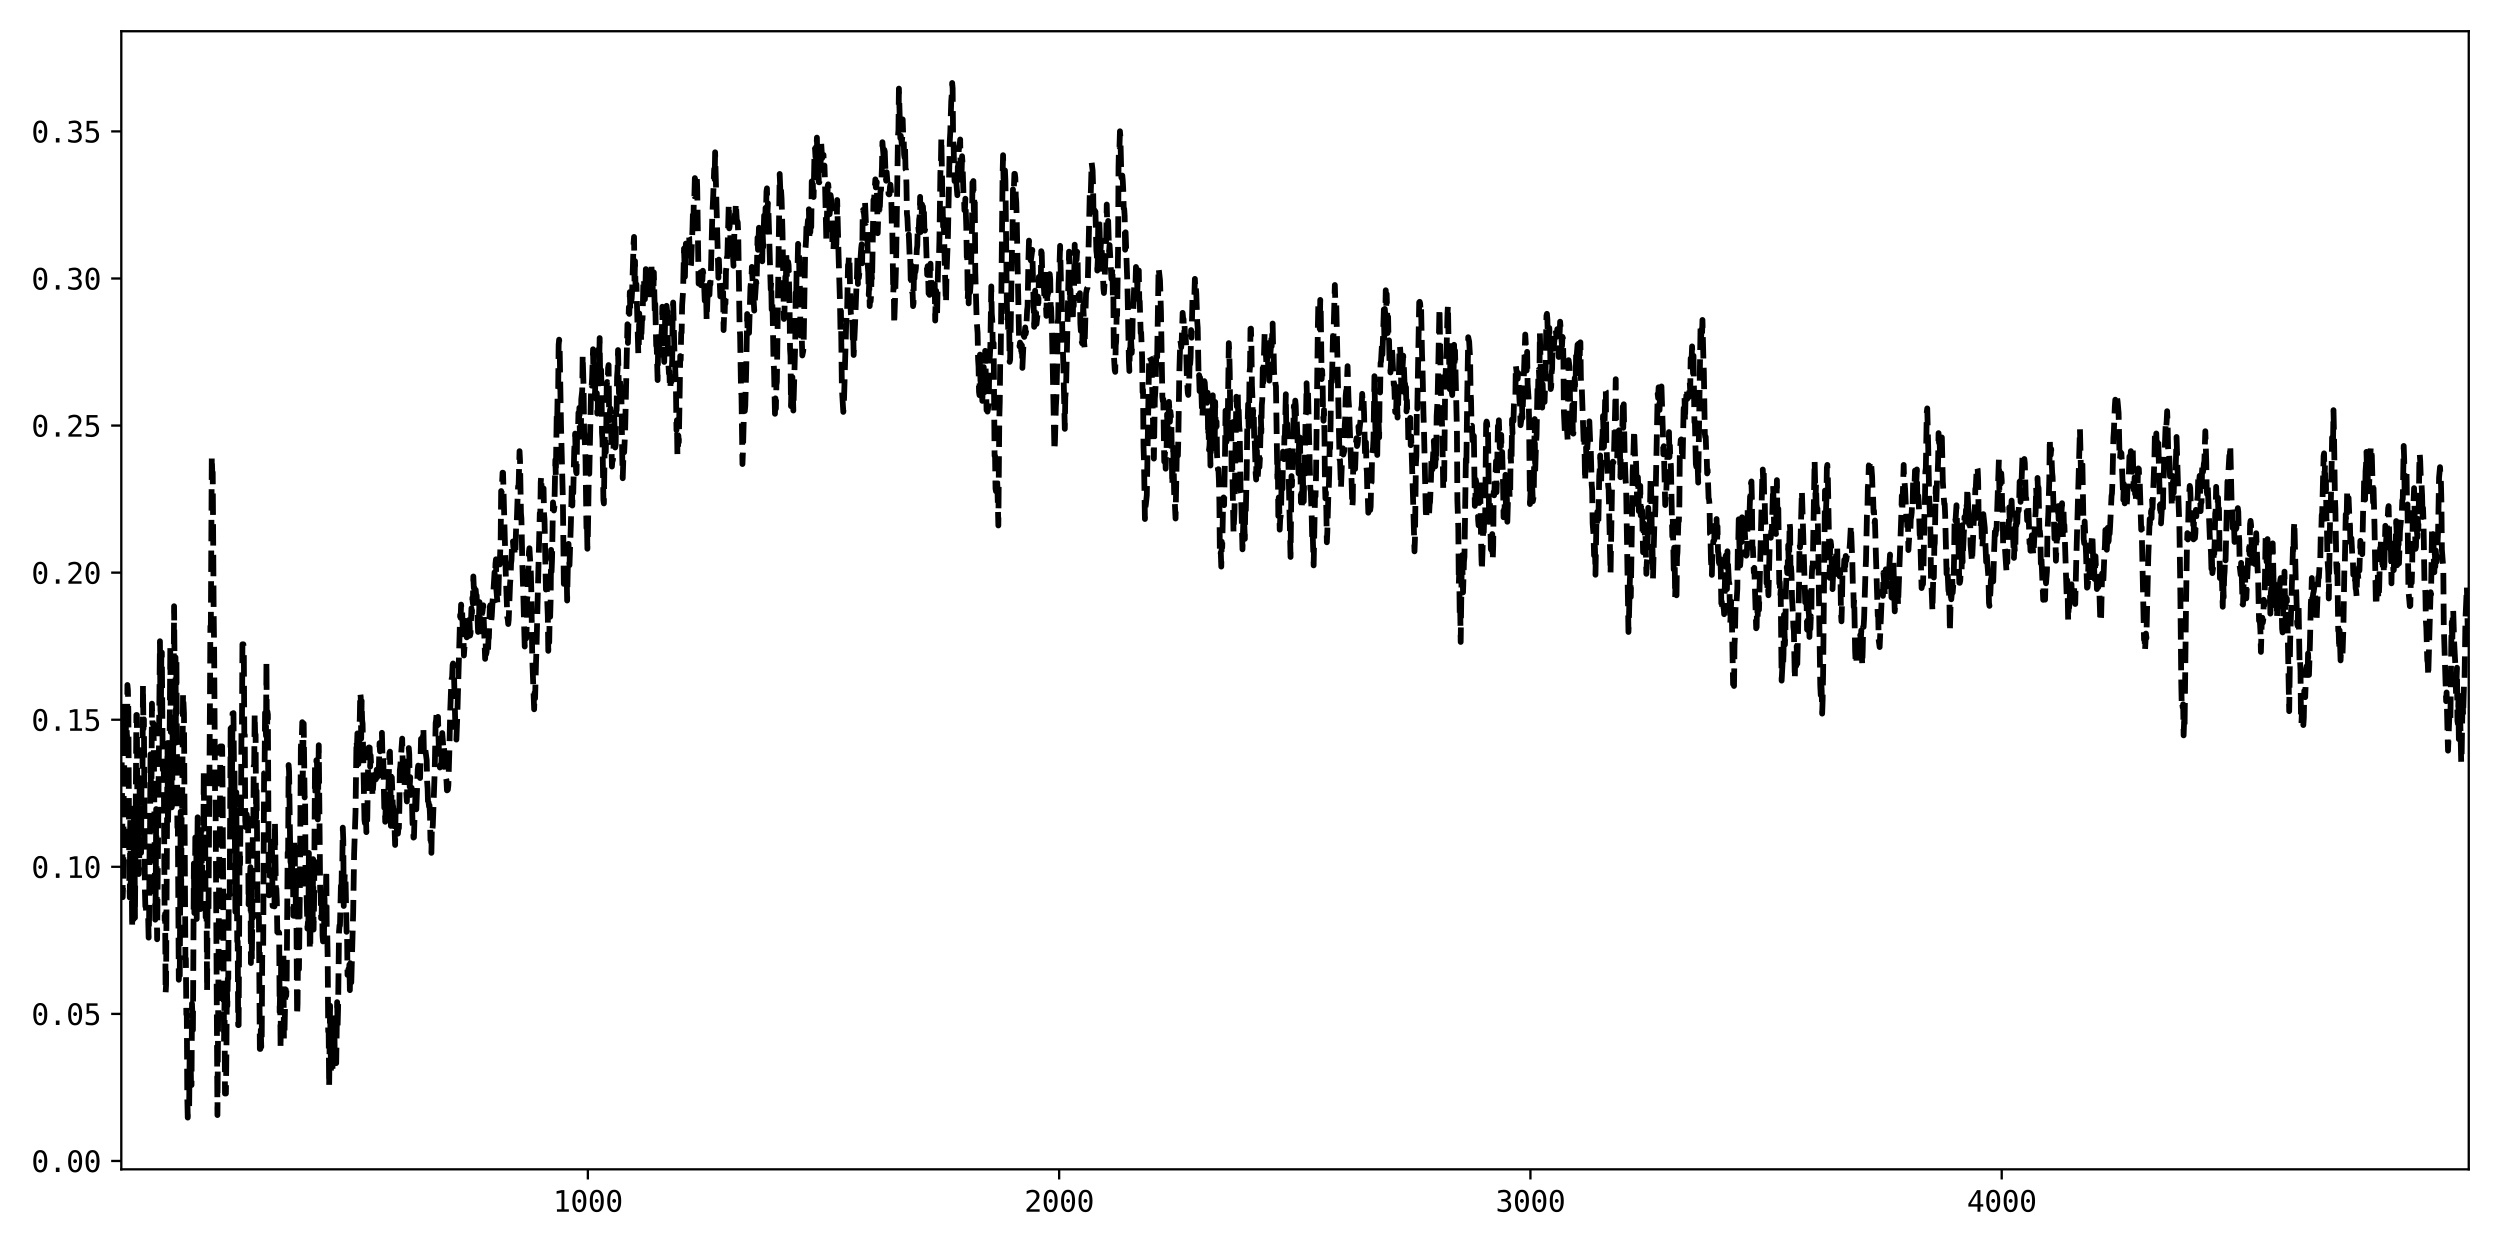 <?xml version="1.0" encoding="utf-8" standalone="no"?>
<!DOCTYPE svg PUBLIC "-//W3C//DTD SVG 1.1//EN"
  "http://www.w3.org/Graphics/SVG/1.1/DTD/svg11.dtd">
<svg xmlns:xlink="http://www.w3.org/1999/xlink" width="864pt" height="432pt" viewBox="0 0 864 432" xmlns="http://www.w3.org/2000/svg" version="1.1">
 <defs>
  <style type="text/css">*{stroke-linejoin: round; stroke-linecap: butt}</style>
 </defs>
 <g id="figure_1">
  <g id="patch_1">
   <path d="M 0 432 
L 864 432 
L 864 0 
L 0 0 
z
" style="fill: #ffffff"/>
  </g>
  <g id="axes_1">
   <g id="patch_2">
    <path d="M 41.92 404.12 
L 853.2 404.12 
L 853.2 10.8 
L 41.92 10.8 
z
" style="fill: #ffffff"/>
   </g>
   <g id="matplotlib.axis_1">
    <g id="xtick_1">
     <g id="line2d_1">
      <defs>
       <path id="m81733bd13e" d="M 0 0 
L 0 3.5 
" style="stroke: #000000; stroke-width: 0.8"/>
      </defs>
      <g>
       <use xlink:href="#m81733bd13e" x="203.166" y="404.12" style="stroke: #000000; stroke-width: 0.8"/>
      </g>
     </g>
     <g id="text_1">
      <!-- 1000 -->
      <g transform="translate(191.126 418.772) scale(0.1 -0.1)">
       <defs>
        <path id="DejaVuSansMono-31" d="M 844 531 
L 1825 531 
L 1825 4097 
L 769 3859 
L 769 4434 
L 1819 4666 
L 2450 4666 
L 2450 531 
L 3419 531 
L 3419 0 
L 844 0 
L 844 531 
z
" transform="scale(0.016)"/>
        <path id="DejaVuSansMono-30" d="M 1509 2344 
Q 1509 2516 1629 2641 
Q 1750 2766 1919 2766 
Q 2094 2766 2219 2641 
Q 2344 2516 2344 2344 
Q 2344 2169 2220 2047 
Q 2097 1925 1919 1925 
Q 1744 1925 1626 2044 
Q 1509 2163 1509 2344 
z
M 1925 4250 
Q 1484 4250 1267 3775 
Q 1050 3300 1050 2328 
Q 1050 1359 1267 884 
Q 1484 409 1925 409 
Q 2369 409 2586 884 
Q 2803 1359 2803 2328 
Q 2803 3300 2586 3775 
Q 2369 4250 1925 4250 
z
M 1925 4750 
Q 2672 4750 3055 4137 
Q 3438 3525 3438 2328 
Q 3438 1134 3055 521 
Q 2672 -91 1925 -91 
Q 1178 -91 797 521 
Q 416 1134 416 2328 
Q 416 3525 797 4137 
Q 1178 4750 1925 4750 
z
" transform="scale(0.016)"/>
       </defs>
       <use xlink:href="#DejaVuSansMono-31"/>
       <use xlink:href="#DejaVuSansMono-30" x="60.205"/>
       <use xlink:href="#DejaVuSansMono-30" x="120.41"/>
       <use xlink:href="#DejaVuSansMono-30" x="180.615"/>
      </g>
     </g>
    </g>
    <g id="xtick_2">
     <g id="line2d_2">
      <g>
       <use xlink:href="#m81733bd13e" x="366.041" y="404.12" style="stroke: #000000; stroke-width: 0.8"/>
      </g>
     </g>
     <g id="text_2">
      <!-- 2000 -->
      <g transform="translate(354 418.772) scale(0.1 -0.1)">
       <defs>
        <path id="DejaVuSansMono-32" d="M 1166 531 
L 3309 531 
L 3309 0 
L 475 0 
L 475 531 
Q 1059 1147 1496 1619 
Q 1934 2091 2100 2284 
Q 2413 2666 2522 2902 
Q 2631 3138 2631 3384 
Q 2631 3775 2401 3997 
Q 2172 4219 1772 4219 
Q 1488 4219 1175 4116 
Q 863 4013 513 3803 
L 513 4441 
Q 834 4594 1145 4672 
Q 1456 4750 1759 4750 
Q 2444 4750 2861 4386 
Q 3278 4022 3278 3431 
Q 3278 3131 3139 2831 
Q 3000 2531 2688 2169 
Q 2513 1966 2180 1606 
Q 1847 1247 1166 531 
z
" transform="scale(0.016)"/>
       </defs>
       <use xlink:href="#DejaVuSansMono-32"/>
       <use xlink:href="#DejaVuSansMono-30" x="60.205"/>
       <use xlink:href="#DejaVuSansMono-30" x="120.41"/>
       <use xlink:href="#DejaVuSansMono-30" x="180.615"/>
      </g>
     </g>
    </g>
    <g id="xtick_3">
     <g id="line2d_3">
      <g>
       <use xlink:href="#m81733bd13e" x="528.916" y="404.12" style="stroke: #000000; stroke-width: 0.8"/>
      </g>
     </g>
     <g id="text_3">
      <!-- 3000 -->
      <g transform="translate(516.875 418.772) scale(0.1 -0.1)">
       <defs>
        <path id="DejaVuSansMono-33" d="M 2425 2497 
Q 2884 2375 3128 2064 
Q 3372 1753 3372 1288 
Q 3372 644 2939 276 
Q 2506 -91 1741 -91 
Q 1419 -91 1084 -31 
Q 750 28 428 141 
L 428 769 
Q 747 603 1056 522 
Q 1366 441 1672 441 
Q 2191 441 2469 675 
Q 2747 909 2747 1350 
Q 2747 1756 2469 1995 
Q 2191 2234 1716 2234 
L 1234 2234 
L 1234 2753 
L 1716 2753 
Q 2150 2753 2394 2943 
Q 2638 3134 2638 3475 
Q 2638 3834 2411 4026 
Q 2184 4219 1766 4219 
Q 1488 4219 1191 4156 
Q 894 4094 569 3969 
L 569 4550 
Q 947 4650 1242 4700 
Q 1538 4750 1766 4750 
Q 2447 4750 2855 4408 
Q 3263 4066 3263 3500 
Q 3263 3116 3048 2859 
Q 2834 2603 2425 2497 
z
" transform="scale(0.016)"/>
       </defs>
       <use xlink:href="#DejaVuSansMono-33"/>
       <use xlink:href="#DejaVuSansMono-30" x="60.205"/>
       <use xlink:href="#DejaVuSansMono-30" x="120.41"/>
       <use xlink:href="#DejaVuSansMono-30" x="180.615"/>
      </g>
     </g>
    </g>
    <g id="xtick_4">
     <g id="line2d_4">
      <g>
       <use xlink:href="#m81733bd13e" x="691.791" y="404.12" style="stroke: #000000; stroke-width: 0.8"/>
      </g>
     </g>
     <g id="text_4">
      <!-- 4000 -->
      <g transform="translate(679.75 418.772) scale(0.1 -0.1)">
       <defs>
        <path id="DejaVuSansMono-34" d="M 2297 4091 
L 825 1625 
L 2297 1625 
L 2297 4091 
z
M 2194 4666 
L 2925 4666 
L 2925 1625 
L 3547 1625 
L 3547 1113 
L 2925 1113 
L 2925 0 
L 2297 0 
L 2297 1113 
L 319 1113 
L 319 1709 
L 2194 4666 
z
" transform="scale(0.016)"/>
       </defs>
       <use xlink:href="#DejaVuSansMono-34"/>
       <use xlink:href="#DejaVuSansMono-30" x="60.205"/>
       <use xlink:href="#DejaVuSansMono-30" x="120.41"/>
       <use xlink:href="#DejaVuSansMono-30" x="180.615"/>
      </g>
     </g>
    </g>
   </g>
   <g id="matplotlib.axis_2">
    <g id="ytick_1">
     <g id="line2d_5">
      <defs>
       <path id="m5a6d88f0e2" d="M 0 0 
L -3.5 0 
" style="stroke: #000000; stroke-width: 0.8"/>
      </defs>
      <g>
       <use xlink:href="#m5a6d88f0e2" x="41.92" y="401.228" style="stroke: #000000; stroke-width: 0.8"/>
      </g>
     </g>
     <g id="text_5">
      <!-- 0.00 -->
      <g transform="translate(10.839 405.054) scale(0.1 -0.1)">
       <defs>
        <path id="DejaVuSansMono-2e" d="M 1528 953 
L 2316 953 
L 2316 0 
L 1528 0 
L 1528 953 
z
" transform="scale(0.016)"/>
       </defs>
       <use xlink:href="#DejaVuSansMono-30"/>
       <use xlink:href="#DejaVuSansMono-2e" x="60.205"/>
       <use xlink:href="#DejaVuSansMono-30" x="120.41"/>
       <use xlink:href="#DejaVuSansMono-30" x="180.615"/>
      </g>
     </g>
    </g>
    <g id="ytick_2">
     <g id="line2d_6">
      <g>
       <use xlink:href="#m5a6d88f0e2" x="41.92" y="350.397" style="stroke: #000000; stroke-width: 0.8"/>
      </g>
     </g>
     <g id="text_6">
      <!-- 0.05 -->
      <g transform="translate(10.839 354.223) scale(0.1 -0.1)">
       <defs>
        <path id="DejaVuSansMono-35" d="M 647 4666 
L 3009 4666 
L 3009 4134 
L 1222 4134 
L 1222 2988 
Q 1356 3038 1492 3061 
Q 1628 3084 1766 3084 
Q 2491 3084 2916 2656 
Q 3341 2228 3341 1497 
Q 3341 759 2895 334 
Q 2450 -91 1678 -91 
Q 1306 -91 998 -41 
Q 691 9 447 109 
L 447 750 
Q 734 594 1025 517 
Q 1316 441 1619 441 
Q 2141 441 2423 716 
Q 2706 991 2706 1497 
Q 2706 1997 2414 2275 
Q 2122 2553 1600 2553 
Q 1347 2553 1106 2495 
Q 866 2438 647 2322 
L 647 4666 
z
" transform="scale(0.016)"/>
       </defs>
       <use xlink:href="#DejaVuSansMono-30"/>
       <use xlink:href="#DejaVuSansMono-2e" x="60.205"/>
       <use xlink:href="#DejaVuSansMono-30" x="120.41"/>
       <use xlink:href="#DejaVuSansMono-35" x="180.615"/>
      </g>
     </g>
    </g>
    <g id="ytick_3">
     <g id="line2d_7">
      <g>
       <use xlink:href="#m5a6d88f0e2" x="41.92" y="299.567" style="stroke: #000000; stroke-width: 0.8"/>
      </g>
     </g>
     <g id="text_7">
      <!-- 0.10 -->
      <g transform="translate(10.839 303.393) scale(0.1 -0.1)">
       <use xlink:href="#DejaVuSansMono-30"/>
       <use xlink:href="#DejaVuSansMono-2e" x="60.205"/>
       <use xlink:href="#DejaVuSansMono-31" x="120.41"/>
       <use xlink:href="#DejaVuSansMono-30" x="180.615"/>
      </g>
     </g>
    </g>
    <g id="ytick_4">
     <g id="line2d_8">
      <g>
       <use xlink:href="#m5a6d88f0e2" x="41.92" y="248.737" style="stroke: #000000; stroke-width: 0.8"/>
      </g>
     </g>
     <g id="text_8">
      <!-- 0.15 -->
      <g transform="translate(10.839 252.562) scale(0.1 -0.1)">
       <use xlink:href="#DejaVuSansMono-30"/>
       <use xlink:href="#DejaVuSansMono-2e" x="60.205"/>
       <use xlink:href="#DejaVuSansMono-31" x="120.41"/>
       <use xlink:href="#DejaVuSansMono-35" x="180.615"/>
      </g>
     </g>
    </g>
    <g id="ytick_5">
     <g id="line2d_9">
      <g>
       <use xlink:href="#m5a6d88f0e2" x="41.92" y="197.906" style="stroke: #000000; stroke-width: 0.8"/>
      </g>
     </g>
     <g id="text_9">
      <!-- 0.20 -->
      <g transform="translate(10.839 201.732) scale(0.1 -0.1)">
       <use xlink:href="#DejaVuSansMono-30"/>
       <use xlink:href="#DejaVuSansMono-2e" x="60.205"/>
       <use xlink:href="#DejaVuSansMono-32" x="120.41"/>
       <use xlink:href="#DejaVuSansMono-30" x="180.615"/>
      </g>
     </g>
    </g>
    <g id="ytick_6">
     <g id="line2d_10">
      <g>
       <use xlink:href="#m5a6d88f0e2" x="41.92" y="147.076" style="stroke: #000000; stroke-width: 0.8"/>
      </g>
     </g>
     <g id="text_10">
      <!-- 0.25 -->
      <g transform="translate(10.839 150.902) scale(0.1 -0.1)">
       <use xlink:href="#DejaVuSansMono-30"/>
       <use xlink:href="#DejaVuSansMono-2e" x="60.205"/>
       <use xlink:href="#DejaVuSansMono-32" x="120.41"/>
       <use xlink:href="#DejaVuSansMono-35" x="180.615"/>
      </g>
     </g>
    </g>
    <g id="ytick_7">
     <g id="line2d_11">
      <g>
       <use xlink:href="#m5a6d88f0e2" x="41.92" y="96.245" style="stroke: #000000; stroke-width: 0.8"/>
      </g>
     </g>
     <g id="text_11">
      <!-- 0.30 -->
      <g transform="translate(10.839 100.071) scale(0.1 -0.1)">
       <use xlink:href="#DejaVuSansMono-30"/>
       <use xlink:href="#DejaVuSansMono-2e" x="60.205"/>
       <use xlink:href="#DejaVuSansMono-33" x="120.41"/>
       <use xlink:href="#DejaVuSansMono-30" x="180.615"/>
      </g>
     </g>
    </g>
    <g id="ytick_8">
     <g id="line2d_12">
      <g>
       <use xlink:href="#m5a6d88f0e2" x="41.92" y="45.415" style="stroke: #000000; stroke-width: 0.8"/>
      </g>
     </g>
     <g id="text_12">
      <!-- 0.35 -->
      <g transform="translate(10.839 49.241) scale(0.1 -0.1)">
       <use xlink:href="#DejaVuSansMono-30"/>
       <use xlink:href="#DejaVuSansMono-2e" x="60.205"/>
       <use xlink:href="#DejaVuSansMono-33" x="120.41"/>
       <use xlink:href="#DejaVuSansMono-35" x="180.615"/>
      </g>
     </g>
    </g>
   </g>
   <g id="line2d_13">
    <path d="M 41.757 257.078 
L 41.92 249.684 
L 42.246 280.865 
L 42.409 310.074 
L 42.572 304.707 
L 42.734 276.235 
L 42.897 269.543 
L 43.06 242.543 
L 43.223 250.099 
L 43.386 250.099 
L 43.549 252.196 
L 43.712 245.362 
L 43.874 256.816 
L 44.037 236.735 
L 44.2 238.414 
L 44.363 246.27 
L 44.689 304.048 
L 44.852 310.185 
L 45.015 282.205 
L 45.177 307.834 
L 45.34 300.646 
L 45.503 300.646 
L 45.666 320.727 
L 45.829 298.142 
L 45.992 318.759 
L 46.155 303.544 
L 46.318 277.232 
L 46.48 289.192 
L 46.643 317.172 
L 47.132 247.092 
L 47.295 247.092 
L 47.458 275.599 
L 47.621 275.599 
L 47.946 302.065 
L 48.109 298.079 
L 48.272 269.741 
L 48.598 267.945 
L 48.761 294.726 
L 48.924 265.778 
L 49.249 265.778 
L 49.412 236.829 
L 49.575 251.89 
L 49.738 248.615 
L 50.064 307.12 
L 50.227 313.195 
L 50.389 313.195 
L 50.552 315.955 
L 50.878 315.955 
L 51.041 316.785 
L 51.204 316.785 
L 51.367 324.046 
L 51.53 317.223 
L 51.692 292.276 
L 51.855 286.449 
L 52.018 260.695 
L 52.181 272.231 
L 52.344 272.231 
L 52.507 243.185 
L 52.67 249.995 
L 52.995 249.995 
L 53.158 256.818 
L 53.647 317.847 
L 53.81 308.708 
L 53.973 279.608 
L 54.298 324.612 
L 55.276 221.609 
L 55.439 245.402 
L 55.601 247.015 
L 55.764 225.52 
L 55.927 225.52 
L 56.253 265.997 
L 56.416 261.254 
L 56.579 261.254 
L 56.904 317.947 
L 57.067 315.784 
L 57.23 343.271 
L 57.393 340.437 
L 57.882 256.813 
L 58.045 285.762 
L 58.37 267.787 
L 58.533 267.787 
L 58.859 223.329 
L 59.022 253.008 
L 59.185 252.479 
L 59.348 279.03 
L 59.51 278.206 
L 59.673 248.75 
L 59.836 262.304 
L 60.162 209.51 
L 60.325 229.422 
L 60.488 227.181 
L 60.651 227.181 
L 60.813 256.659 
L 60.976 227.499 
L 61.302 285.904 
L 61.465 285.904 
L 61.791 338.601 
L 61.954 336.342 
L 62.116 339.161 
L 62.442 280.519 
L 62.605 309.679 
L 62.768 280.781 
L 62.931 280.781 
L 63.257 239.78 
L 63.582 246.558 
L 64.071 331.329 
L 64.234 331.329 
L 64.397 350.546 
L 64.56 350.546 
L 64.722 378.692 
L 64.885 386.242 
L 65.048 382.441 
L 65.374 382.441 
L 65.537 365.32 
L 65.863 365.32 
L 66.025 375.002 
L 66.188 375.002 
L 66.351 346.849 
L 66.677 355.954 
L 67.003 298.419 
L 67.166 315.54 
L 67.328 315.54 
L 67.491 289.433 
L 67.817 289.433 
L 67.98 317.585 
L 68.306 282.461 
L 68.469 311.41 
L 68.631 311.047 
L 68.794 311.047 
L 68.957 288.063 
L 69.12 314.171 
L 69.283 314.171 
L 69.446 286.873 
L 69.609 286.873 
L 69.772 303.905 
L 69.934 296.466 
L 70.097 296.466 
L 70.26 295.68 
L 70.423 266.683 
L 70.586 289.667 
L 70.912 289.667 
L 71.075 316.965 
L 71.4 316.965 
L 71.563 342.496 
L 71.726 313.904 
L 71.889 315.672 
L 72.052 315.722 
L 72.54 245.43 
L 72.703 216.482 
L 72.866 216.482 
L 73.192 157.705 
L 73.355 163.308 
L 73.518 163.281 
L 73.843 211.716 
L 74.006 224.397 
L 74.332 275.607 
L 74.495 275.607 
L 75.146 385.366 
L 75.798 292.519 
L 75.961 290.234 
L 76.124 257.961 
L 76.775 257.961 
L 76.938 275.58 
L 77.427 360.04 
L 77.59 345.646 
L 77.752 377.919 
L 78.078 377.919 
L 78.241 364.198 
L 78.404 341.007 
L 78.567 347.637 
L 78.73 338.181 
L 78.893 338.181 
L 79.055 309.386 
L 79.218 309.221 
L 79.381 309.221 
L 79.707 251.74 
L 79.87 265.461 
L 80.033 288.651 
L 80.358 246.602 
L 80.521 246.602 
L 80.684 246.449 
L 80.847 263.292 
L 81.01 263.292 
L 81.336 315.125 
L 81.499 302.769 
L 81.661 273.82 
L 81.987 325.326 
L 82.15 325.326 
L 82.313 354.275 
L 82.476 354.275 
L 82.802 293.104 
L 82.964 298.752 
L 83.127 281.398 
L 83.29 280.36 
L 83.453 251.622 
L 83.616 251.622 
L 83.779 222.673 
L 84.105 222.673 
L 84.267 224.865 
L 84.43 254.009 
L 84.593 254.009 
L 84.756 283.72 
L 84.919 285.843 
L 85.082 281.436 
L 85.245 281.436 
L 85.408 282.727 
L 85.733 282.727 
L 85.896 312.563 
L 86.059 306.626 
L 86.222 306.626 
L 86.548 299.679 
L 86.711 332.823 
L 86.873 303.92 
L 87.036 331.578 
L 87.199 317.055 
L 87.362 288.176 
L 87.525 288.176 
L 87.688 264.76 
L 87.851 264.76 
L 88.014 246.799 
L 88.176 253.877 
L 88.339 253.877 
L 88.502 282.781 
L 88.665 273.324 
L 88.828 287.847 
L 88.991 316.726 
L 89.479 316.821 
L 89.805 362.513 
L 89.968 362.513 
L 90.131 355.955 
L 90.294 361.781 
L 90.457 357.98 
L 90.62 330.04 
L 90.782 330.04 
L 90.945 329.68 
L 91.271 267.257 
L 91.434 267.257 
L 91.597 246.355 
L 91.923 254.285 
L 92.085 228.634 
L 92.248 256.575 
L 92.411 245.874 
L 92.574 246.973 
L 92.9 309.396 
L 93.063 309.396 
L 93.226 300.473 
L 93.388 302.732 
L 93.551 292.111 
L 93.714 288.886 
L 93.877 288.886 
L 94.04 295.479 
L 94.203 313.105 
L 94.691 313.105 
L 94.854 313.264 
L 95.017 283.956 
L 95.343 307.146 
L 95.506 307.146 
L 95.669 311.253 
L 95.832 322.145 
L 96.32 322.145 
L 96.483 322.447 
L 96.646 349.721 
L 96.809 342.328 
L 96.972 362.437 
L 97.135 334.155 
L 97.297 329.686 
L 97.949 329.686 
L 98.112 359.051 
L 98.275 358.966 
L 98.6 343.548 
L 98.763 342.026 
L 98.926 344.13 
L 99.089 338.091 
L 99.415 294.672 
L 99.578 294.672 
L 99.741 264.398 
L 99.903 266.516 
L 100.229 289.328 
L 100.392 297.939 
L 100.555 298.454 
L 100.718 304.494 
L 100.881 305.02 
L 101.044 292.814 
L 101.206 292.814 
L 101.369 316.475 
L 101.532 316.475 
L 101.695 290.118 
L 101.858 290.118 
L 102.021 311.312 
L 102.184 313.16 
L 102.347 301.005 
L 102.672 351.021 
L 102.835 346.995 
L 103.161 308.561 
L 103.324 334.918 
L 103.65 305.723 
L 103.975 258.474 
L 104.138 254.941 
L 104.301 254.941 
L 104.464 249.584 
L 104.627 270.062 
L 104.953 250.066 
L 105.278 275.598 
L 105.441 274.81 
L 105.604 305.265 
L 105.767 308.435 
L 105.93 308.435 
L 106.256 320.94 
L 106.418 318.668 
L 106.581 319.102 
L 106.744 294.773 
L 106.907 298.437 
L 107.07 328.173 
L 107.233 328.173 
L 107.396 302.472 
L 107.559 302.472 
L 107.884 308.387 
L 108.047 320.175 
L 108.21 296.926 
L 108.373 321.255 
L 108.536 312.603 
L 108.862 264.287 
L 109.024 275.569 
L 109.187 275.569 
L 109.35 262.715 
L 109.513 262.715 
L 109.676 269.523 
L 109.839 283.205 
L 110.165 257.546 
L 110.653 308.193 
L 110.816 308.193 
L 110.979 317.35 
L 111.142 317.35 
L 111.305 308.292 
L 111.468 323.404 
L 111.63 325.351 
L 111.793 324.083 
L 111.956 326.368 
L 112.119 307.281 
L 112.282 320.32 
L 112.445 320.32 
L 112.771 300.539 
L 112.933 322.821 
L 113.096 322.821 
L 113.259 331.994 
L 113.422 356.453 
L 113.585 356.453 
L 113.748 375.541 
L 114.074 347.571 
L 114.399 371.048 
L 114.888 371.048 
L 115.051 358.226 
L 115.377 358.226 
L 115.539 351.882 
L 115.702 367.422 
L 116.191 367.422 
L 116.517 346.335 
L 116.68 354.689 
L 116.842 348.401 
L 117.168 321.923 
L 117.331 319.827 
L 117.494 319.827 
L 117.82 306.141 
L 117.983 309.508 
L 118.145 299.45 
L 118.308 297.464 
L 118.471 286.035 
L 118.634 290.268 
L 118.797 313.107 
L 119.123 302.553 
L 119.286 301.802 
L 119.448 305.248 
L 119.774 322.035 
L 119.937 321.356 
L 120.1 336.932 
L 120.263 336.814 
L 120.426 334.875 
L 120.589 335.716 
L 120.751 333.369 
L 120.914 342.197 
L 121.077 332.902 
L 121.403 339.516 
L 122.054 315.511 
L 122.38 295.098 
L 122.869 280.654 
L 123.195 255.782 
L 123.357 258.362 
L 123.52 253.471 
L 123.683 255.661 
L 123.846 264.089 
L 124.009 261.132 
L 124.172 251.181 
L 124.335 248.657 
L 124.498 239.472 
L 124.66 240.866 
L 124.823 255.269 
L 124.986 242.22 
L 125.149 248.886 
L 125.312 250.107 
L 125.963 283.425 
L 126.126 284.468 
L 126.289 283.389 
L 126.452 280.719 
L 126.615 287.589 
L 126.778 286.79 
L 126.941 282.526 
L 127.266 260.833 
L 127.429 258.349 
L 127.592 258.307 
L 127.755 258.381 
L 127.918 264.957 
L 128.081 261.06 
L 128.244 264.219 
L 128.407 264.558 
L 128.732 275.37 
L 129.221 267.829 
L 129.384 271.181 
L 129.547 269.118 
L 129.71 268.731 
L 129.872 269.352 
L 130.035 268.586 
L 130.198 265.985 
L 130.361 268.627 
L 130.524 267.794 
L 130.687 269.54 
L 130.85 268.145 
L 131.175 256.812 
L 131.338 259.656 
L 131.501 256.686 
L 131.664 256.694 
L 131.827 255.781 
L 131.99 253.256 
L 132.153 260.498 
L 132.316 259.749 
L 132.478 263.288 
L 132.804 279.153 
L 132.967 278.458 
L 133.13 284.007 
L 133.456 274.45 
L 133.619 283.829 
L 133.781 283.604 
L 134.27 271.344 
L 134.596 260.262 
L 134.759 259.769 
L 134.922 268.169 
L 135.084 285.428 
L 135.41 268.667 
L 135.736 278.041 
L 135.899 278.902 
L 136.062 284.08 
L 136.387 286.812 
L 136.55 292.02 
L 136.713 280.295 
L 136.876 281.838 
L 137.202 287.397 
L 137.365 287.482 
L 137.528 288.106 
L 137.69 286.22 
L 137.853 286.214 
L 138.016 279.136 
L 138.179 266.197 
L 138.342 264.966 
L 138.993 255.273 
L 139.156 263.143 
L 139.319 264.601 
L 139.482 269.704 
L 139.645 271.087 
L 139.808 271.457 
L 139.971 267.227 
L 140.622 276.984 
L 140.948 263.063 
L 141.274 258.531 
L 141.437 260.642 
L 141.599 271.959 
L 141.762 268.577 
L 141.925 274.754 
L 142.088 272.157 
L 142.251 272.243 
L 142.577 284.675 
L 142.74 285.027 
L 142.902 289.477 
L 143.065 289.364 
L 143.228 283.439 
L 143.391 281.681 
L 143.554 274.916 
L 143.717 274.628 
L 143.88 279.702 
L 144.368 265.9 
L 144.531 264.592 
L 144.694 265.658 
L 144.857 263.65 
L 145.183 268.882 
L 145.508 255.344 
L 145.671 258.063 
L 145.834 255.857 
L 145.997 258.776 
L 146.323 251.504 
L 146.486 259.557 
L 146.811 257.758 
L 147.463 262.691 
L 147.626 270.32 
L 147.789 272.586 
L 147.952 278.973 
L 148.114 277.308 
L 148.277 278.749 
L 148.44 278.314 
L 148.603 281.674 
L 148.766 290.337 
L 148.929 288.996 
L 149.092 294.743 
L 149.255 285.816 
L 149.417 286.856 
L 149.58 285.29 
L 150.232 266.562 
L 150.558 249.846 
L 150.72 248.877 
L 150.883 246.722 
L 151.046 248.129 
L 151.209 250.671 
L 151.372 247.757 
L 151.698 260.133 
L 151.861 260.133 
L 152.023 265.251 
L 152.349 264.086 
L 152.512 264.686 
L 152.838 253.346 
L 153.164 257.638 
L 153.326 256.539 
L 154.141 268.974 
L 154.304 269.698 
L 154.467 273.15 
L 154.629 273.089 
L 154.792 272.87 
L 154.955 271.322 
L 155.281 259.965 
L 155.607 245.434 
L 155.932 236.944 
L 156.095 234.631 
L 156.258 233.9 
L 156.421 229.794 
L 156.584 229.293 
L 156.747 230.537 
L 156.91 233.479 
L 157.398 252.168 
L 157.561 254.804 
L 157.724 255.601 
L 158.05 247.115 
L 159.027 212.521 
L 159.19 213.551 
L 159.353 208.952 
L 159.516 210.777 
L 159.679 210.162 
L 160.004 219.808 
L 160.167 220.337 
L 160.33 226.524 
L 160.493 223.907 
L 160.656 223.387 
L 160.819 215.406 
L 160.982 214.583 
L 161.307 220.27 
L 161.47 216.431 
L 161.633 221.397 
L 161.796 217.527 
L 161.959 219.833 
L 162.122 214.24 
L 162.285 215.413 
L 162.447 219.64 
L 162.61 218.901 
L 162.936 210.234 
L 163.099 211.924 
L 163.262 206.535 
L 163.425 208.579 
L 163.588 199.23 
L 163.75 203.223 
L 163.913 203.067 
L 164.076 206.591 
L 164.402 203.848 
L 164.565 205.909 
L 164.728 205.78 
L 165.053 214.079 
L 165.216 218.4 
L 165.542 212.917 
L 165.705 208.081 
L 166.194 218.204 
L 166.356 215.286 
L 166.519 210.349 
L 166.682 211.805 
L 167.008 209.185 
L 167.659 227.7 
L 167.822 221.672 
L 167.985 226.131 
L 168.148 225.445 
L 168.311 223.219 
L 168.637 225.818 
L 168.8 221.133 
L 168.962 220.411 
L 169.288 209.65 
L 169.451 209.166 
L 169.614 209.542 
L 169.777 214.607 
L 169.94 213.044 
L 170.265 207.239 
L 170.428 205.901 
L 170.917 197.801 
L 171.08 199.394 
L 171.243 194.756 
L 171.406 193.293 
L 171.568 203.966 
L 171.894 208.176 
L 172.057 208.644 
L 172.22 206.39 
L 172.546 194.077 
L 172.709 195.077 
L 173.034 186.298 
L 173.197 169.703 
L 173.36 170.184 
L 173.686 163.356 
L 173.849 163.391 
L 174.826 199.427 
L 175.152 207.992 
L 175.315 213.346 
L 175.477 213.895 
L 175.64 215.665 
L 175.803 214.227 
L 176.292 201.48 
L 176.455 199.679 
L 176.618 194.821 
L 176.78 193.507 
L 176.943 188.587 
L 177.106 188.919 
L 177.269 187.119 
L 177.432 189.308 
L 177.595 187.62 
L 177.758 189.186 
L 177.921 192.037 
L 178.083 192.062 
L 178.409 180.951 
L 178.572 181.044 
L 178.898 171.623 
L 179.061 168.047 
L 179.224 168.167 
L 179.549 155.921 
L 179.712 159.066 
L 180.038 177.284 
L 180.201 179.252 
L 180.527 195.245 
L 180.852 205.512 
L 181.341 223.44 
L 181.504 221.9 
L 181.667 218.547 
L 181.83 220.679 
L 181.992 217.767 
L 182.155 207.132 
L 182.318 205.972 
L 182.481 197.423 
L 182.644 196.512 
L 182.807 190.669 
L 182.97 189.479 
L 183.458 197.826 
L 183.621 204.279 
L 183.947 227.424 
L 184.598 245.127 
L 184.761 239.38 
L 184.924 241.351 
L 185.25 228.904 
L 185.413 224.088 
L 185.739 210.204 
L 186.553 177.326 
L 186.716 178.72 
L 186.879 166.601 
L 187.042 164.509 
L 187.204 170.518 
L 187.367 168.41 
L 187.53 172.249 
L 187.856 168.806 
L 188.019 177.626 
L 188.182 179.606 
L 188.67 203.742 
L 188.833 203.22 
L 188.996 204.06 
L 189.322 212.959 
L 189.485 224.933 
L 189.648 220.554 
L 189.81 221.985 
L 189.973 212.415 
L 190.136 213.154 
L 190.299 207.262 
L 190.462 190.033 
L 190.625 197.54 
L 190.788 193.23 
L 191.113 173.63 
L 191.439 176.424 
L 191.602 175.047 
L 191.928 158.921 
L 192.091 164.578 
L 192.416 142.225 
L 192.579 144.515 
L 192.742 134.707 
L 192.905 134.362 
L 193.068 119.205 
L 193.231 117.389 
L 193.394 118.916 
L 193.882 147.193 
L 194.208 160.206 
L 194.534 172.881 
L 194.86 201.78 
L 195.022 201.608 
L 195.185 202.487 
L 195.348 198.545 
L 195.511 200.872 
L 195.674 200.955 
L 195.837 197.62 
L 196 207.547 
L 196.325 191.651 
L 196.488 187.973 
L 196.651 193.827 
L 196.814 195.323 
L 197.14 185.642 
L 197.303 180.713 
L 197.628 166.959 
L 197.791 174.71 
L 197.954 169.083 
L 198.117 170.358 
L 198.443 155.913 
L 198.769 149.856 
L 199.094 162.967 
L 199.257 163.549 
L 199.42 151.535 
L 199.746 149.701 
L 199.909 142.641 
L 200.072 147.379 
L 200.234 140.923 
L 200.397 149.879 
L 200.56 148.094 
L 200.723 152.965 
L 200.886 137.997 
L 201.212 135.084 
L 201.375 122.668 
L 201.7 134.691 
L 201.863 149.306 
L 202.026 150.781 
L 202.352 158.275 
L 202.678 182.445 
L 202.84 179.624 
L 203.003 189.646 
L 203.166 185.251 
L 203.492 163.667 
L 203.655 163.729 
L 204.306 132.974 
L 204.469 133.293 
L 204.632 130.557 
L 204.958 120.703 
L 205.121 131.808 
L 205.284 125.715 
L 205.446 124.506 
L 205.609 136.592 
L 205.772 131.07 
L 206.098 137.904 
L 206.261 135.872 
L 206.424 142.933 
L 206.587 141.614 
L 206.749 124.108 
L 206.912 120.618 
L 207.075 125.662 
L 207.238 116.842 
L 207.401 129.105 
L 207.564 131.088 
L 207.727 127.848 
L 207.89 134.484 
L 208.052 149.57 
L 208.215 151.978 
L 208.541 172.947 
L 208.704 173.98 
L 209.03 149.928 
L 209.193 151.201 
L 209.355 156.245 
L 209.518 148.399 
L 209.681 133.23 
L 209.844 132.012 
L 210.007 132.47 
L 210.17 127.072 
L 210.333 126.164 
L 210.496 142.171 
L 210.658 145.238 
L 210.821 141.638 
L 210.984 141.172 
L 211.147 143.438 
L 211.473 161.244 
L 211.636 159.184 
L 211.799 159.094 
L 211.961 157.575 
L 212.287 144.263 
L 212.613 154.662 
L 212.776 153.787 
L 212.939 142.189 
L 213.102 141.802 
L 213.264 130.203 
L 213.427 127.851 
L 213.59 120.982 
L 213.916 135.899 
L 214.079 135.616 
L 214.242 131.665 
L 214.405 133.523 
L 214.567 140.032 
L 214.73 135.039 
L 215.056 158.353 
L 215.219 165.278 
L 215.545 154.579 
L 215.708 156.308 
L 216.033 149.538 
L 216.522 126.517 
L 216.848 112.062 
L 217.011 118.522 
L 217.336 106.163 
L 217.499 108.486 
L 217.662 100.939 
L 217.825 107.237 
L 217.988 103.874 
L 218.151 104.377 
L 218.314 103.006 
L 218.476 100.132 
L 218.965 84.048 
L 219.128 81.879 
L 219.291 98.052 
L 219.454 90.233 
L 219.617 97.94 
L 219.779 99.188 
L 219.942 98.245 
L 220.594 122.217 
L 220.757 120.773 
L 220.92 108.32 
L 221.082 113.735 
L 221.245 112.546 
L 221.408 109.443 
L 221.571 118.078 
L 221.897 109.987 
L 222.06 110.397 
L 222.385 96.189 
L 222.548 96.579 
L 222.874 103.437 
L 223.037 100.596 
L 223.2 93.006 
L 223.526 100.198 
L 223.688 92.921 
L 224.014 96.155 
L 224.177 103.223 
L 224.34 102.731 
L 224.503 93.541 
L 224.666 95.338 
L 224.829 103.583 
L 224.991 92.718 
L 225.154 91.426 
L 225.317 100.834 
L 225.48 96.306 
L 225.643 101.552 
L 225.806 101.351 
L 225.969 94.145 
L 226.294 107.884 
L 226.457 105.049 
L 226.783 119.494 
L 226.946 119.316 
L 227.272 131.351 
L 227.435 121.306 
L 227.597 124.88 
L 227.923 114.825 
L 228.086 118.147 
L 228.412 115.953 
L 228.575 116.131 
L 228.738 113.43 
L 228.9 106.009 
L 229.063 117.958 
L 229.226 117.21 
L 229.552 125.082 
L 229.878 109.819 
L 230.203 106.552 
L 230.366 105.688 
L 230.529 107.286 
L 230.692 107.647 
L 230.855 123.076 
L 231.181 129.076 
L 231.344 128.349 
L 231.506 133.773 
L 231.669 134.438 
L 231.832 130.044 
L 231.995 132.063 
L 232.321 124.151 
L 232.484 106.482 
L 232.647 104.553 
L 233.135 123.667 
L 233.298 125.543 
L 233.624 135.483 
L 233.787 148.667 
L 233.95 145.212 
L 234.112 157.23 
L 234.275 157.049 
L 234.438 150.548 
L 234.601 152.796 
L 234.927 133.792 
L 235.09 123.054 
L 235.253 124.374 
L 235.415 115.016 
L 235.578 114.943 
L 235.741 105.511 
L 236.067 100.736 
L 236.393 85.899 
L 236.718 95.63 
L 236.881 86.467 
L 237.044 84.184 
L 237.207 85.52 
L 237.37 85.141 
L 237.533 86.971 
L 237.696 86.564 
L 237.859 84.916 
L 238.021 81.769 
L 238.184 82.093 
L 238.51 90.716 
L 238.673 92.151 
L 238.836 91.297 
L 239.324 78.874 
L 239.487 72.734 
L 239.65 76.515 
L 239.813 67.645 
L 239.976 67.828 
L 240.139 61.549 
L 240.302 62.21 
L 240.465 62.252 
L 240.627 60.713 
L 240.79 60.461 
L 240.953 64.895 
L 241.442 98.016 
L 241.605 94.64 
L 241.768 96.693 
L 242.093 94.117 
L 242.256 98.574 
L 242.419 98.232 
L 242.582 94.046 
L 242.745 96.834 
L 242.908 93.569 
L 243.233 95.669 
L 243.559 103.908 
L 243.722 101.114 
L 243.885 101.415 
L 244.048 102.759 
L 244.211 110.629 
L 244.536 102.269 
L 244.699 101.117 
L 244.862 98.985 
L 245.025 100.024 
L 245.188 101.874 
L 245.351 97.683 
L 245.514 98.267 
L 245.677 94.487 
L 246.165 74.678 
L 246.491 67.567 
L 246.817 58.418 
L 246.98 62.015 
L 247.142 52.631 
L 248.283 95.99 
L 248.445 89.728 
L 248.934 102.439 
L 249.097 97.11 
L 249.26 98.802 
L 249.423 101.693 
L 249.586 97.781 
L 249.911 101.008 
L 250.074 114.079 
L 250.237 109.343 
L 250.4 110.345 
L 250.563 103.827 
L 250.726 104.92 
L 250.889 93.685 
L 251.051 92.295 
L 251.214 89.124 
L 251.377 88.359 
L 251.866 70.438 
L 252.029 78.91 
L 252.192 77.979 
L 252.354 80.097 
L 252.517 86.269 
L 252.68 86.164 
L 252.843 84.706 
L 253.006 87.399 
L 253.169 85.505 
L 253.495 91.865 
L 253.983 74.054 
L 254.146 74.496 
L 254.309 70.105 
L 254.635 76.095 
L 254.798 76.331 
L 254.96 76.881 
L 255.123 80.542 
L 255.612 113.585 
L 255.775 115.62 
L 256.101 135.047 
L 256.263 136.62 
L 256.589 160.375 
L 256.752 156.139 
L 257.078 143.534 
L 257.241 136.636 
L 257.404 142.04 
L 257.566 140.352 
L 257.892 127.702 
L 258.218 108.524 
L 258.381 114.172 
L 258.544 114.874 
L 258.707 113.689 
L 258.869 115.056 
L 259.358 99.192 
L 259.684 96.435 
L 259.847 92.244 
L 260.498 104.408 
L 260.661 107.34 
L 261.313 97.307 
L 261.475 98.449 
L 261.801 82.134 
L 261.964 86.342 
L 262.127 83.683 
L 262.29 78.705 
L 262.453 84.545 
L 262.778 80.499 
L 262.941 80.999 
L 263.104 82.643 
L 263.267 88.765 
L 263.43 90.307 
L 263.593 80.746 
L 263.756 85.386 
L 264.081 74.489 
L 264.407 78.68 
L 264.57 71.846 
L 264.733 72.763 
L 264.896 66.182 
L 265.059 65.092 
L 265.222 74.071 
L 265.384 70.23 
L 265.547 72.266 
L 266.362 99.997 
L 266.525 97.468 
L 266.687 106.961 
L 266.85 104.099 
L 267.013 107.16 
L 267.339 125.155 
L 267.502 127.618 
L 267.828 143.006 
L 267.99 137.671 
L 268.153 141.213 
L 268.316 132.994 
L 268.479 132.057 
L 269.456 60.119 
L 269.782 68.512 
L 269.945 65.963 
L 270.108 68.638 
L 270.434 80.283 
L 270.922 110.239 
L 271.085 108.763 
L 271.411 95.632 
L 271.574 98.919 
L 271.737 88.019 
L 271.899 92.383 
L 272.062 101.872 
L 272.388 90.544 
L 272.551 91.715 
L 272.877 106.108 
L 273.04 120.694 
L 273.202 123.052 
L 273.365 140.372 
L 273.528 133.284 
L 273.691 136.366 
L 273.854 130.337 
L 274.18 141.881 
L 274.831 118.49 
L 274.994 101.092 
L 275.157 103.55 
L 275.32 92.29 
L 275.483 92.471 
L 275.646 91.991 
L 275.808 84.275 
L 276.134 87.158 
L 276.297 97.324 
L 276.46 99.272 
L 276.623 115.969 
L 276.786 114.849 
L 277.111 117.33 
L 277.274 122.852 
L 277.6 121.263 
L 277.763 117.651 
L 278.252 86.823 
L 278.414 85.484 
L 278.577 82.782 
L 278.74 76.649 
L 278.903 79.968 
L 279.229 76.119 
L 279.392 77.047 
L 279.555 72.327 
L 279.717 81.934 
L 279.88 78.188 
L 280.043 80.247 
L 280.206 76.282 
L 280.369 78.455 
L 280.532 62.681 
L 280.695 63.253 
L 280.858 61.341 
L 281.02 67.287 
L 281.183 68.093 
L 281.509 51.873 
L 281.672 51.318 
L 281.835 54.244 
L 281.998 50.853 
L 282.161 51.856 
L 282.323 47.562 
L 282.486 56.486 
L 282.649 50.949 
L 282.975 62.986 
L 283.138 63.009 
L 283.301 62.144 
L 283.626 56.027 
L 283.789 49.249 
L 284.115 54.686 
L 284.604 53.523 
L 284.767 59.213 
L 284.929 57.202 
L 285.092 62.015 
L 285.581 82.95 
L 286.07 64.126 
L 286.232 63.704 
L 286.395 65.573 
L 286.721 74.034 
L 286.884 72.167 
L 287.047 67.407 
L 287.21 68.466 
L 287.535 75.905 
L 287.698 85.027 
L 287.861 85.385 
L 288.024 86.429 
L 288.35 79.25 
L 288.513 81.261 
L 288.676 81.613 
L 288.838 79.466 
L 289.001 86.996 
L 289.327 69.127 
L 289.816 88.575 
L 290.304 104.711 
L 290.467 114.125 
L 290.63 107.497 
L 290.956 134.196 
L 291.444 142.355 
L 291.607 141.145 
L 292.422 112.478 
L 292.585 108.849 
L 292.747 108.464 
L 293.073 91.536 
L 293.236 91.651 
L 293.399 88.328 
L 293.562 89.085 
L 293.888 104.294 
L 294.05 108.326 
L 294.213 109.227 
L 294.376 108.516 
L 294.539 110.748 
L 294.702 117.058 
L 294.865 115.04 
L 295.028 122.691 
L 295.516 111.719 
L 296.005 98.62 
L 296.168 95.485 
L 296.331 88.6 
L 296.494 98.143 
L 296.656 92.34 
L 296.819 96.012 
L 296.982 94.465 
L 297.145 91.385 
L 297.308 90.709 
L 297.634 85.766 
L 297.797 84.411 
L 297.959 91.001 
L 298.122 76.295 
L 298.285 72.521 
L 298.611 73.896 
L 298.774 75.971 
L 298.937 69.545 
L 299.262 77.074 
L 299.425 76.878 
L 299.588 77.032 
L 299.751 79.917 
L 299.914 92.055 
L 300.077 94.301 
L 300.24 101.941 
L 300.403 97.736 
L 300.565 105.785 
L 300.728 103.29 
L 300.891 104.156 
L 301.054 101.971 
L 301.217 94.189 
L 301.38 97.095 
L 301.868 69.051 
L 302.031 69.81 
L 302.357 64.404 
L 302.52 61.988 
L 302.683 64.782 
L 302.846 64.409 
L 303.009 62.909 
L 303.334 80.592 
L 303.497 75.364 
L 303.66 74.314 
L 303.823 69.388 
L 303.986 73.864 
L 304.312 65.71 
L 304.474 65.742 
L 304.8 57.919 
L 304.963 49.145 
L 305.452 55.357 
L 305.615 51.761 
L 305.777 52.337 
L 306.103 61.526 
L 306.266 62.466 
L 306.429 59.524 
L 306.755 63.75 
L 306.918 63.992 
L 307.08 67.014 
L 307.243 67.187 
L 307.406 67.155 
L 307.569 64.573 
L 307.732 63.842 
L 307.895 65.509 
L 308.058 69.961 
L 308.221 78.218 
L 308.383 79.538 
L 308.709 101.326 
L 308.872 96.885 
L 309.035 112.167 
L 309.361 102.227 
L 309.686 91.061 
L 310.338 47.068 
L 310.501 44.991 
L 310.664 30.623 
L 311.152 47.738 
L 311.315 46.926 
L 311.641 49.648 
L 311.804 47.6 
L 311.967 41.258 
L 312.13 46.33 
L 312.292 47.026 
L 312.455 53.419 
L 312.618 54.472 
L 312.781 50.454 
L 312.944 58.45 
L 313.107 58.643 
L 313.27 63.943 
L 313.432 73.983 
L 313.595 75.194 
L 313.921 82.385 
L 314.084 81.05 
L 314.41 89.556 
L 314.573 88.749 
L 314.735 96.649 
L 314.898 92.7 
L 315.061 91.767 
L 315.224 100.945 
L 315.387 100.758 
L 315.55 105.795 
L 315.713 104.871 
L 315.876 92.319 
L 316.038 96.251 
L 316.201 93.507 
L 316.364 93.947 
L 316.527 92.785 
L 316.853 86.123 
L 317.016 84.954 
L 317.179 78.013 
L 317.341 78.145 
L 317.504 79.972 
L 317.667 75.761 
L 317.83 74.816 
L 317.993 68.04 
L 318.156 80.208 
L 318.482 75.338 
L 318.644 70.641 
L 318.807 71.694 
L 318.97 71.37 
L 319.133 74.211 
L 319.296 72.23 
L 319.459 78.903 
L 319.622 79.701 
L 319.785 78.799 
L 319.947 80.299 
L 320.273 90.801 
L 320.436 94.962 
L 320.599 91.981 
L 320.762 94.738 
L 320.925 101.439 
L 321.088 96.205 
L 321.25 101.907 
L 321.413 91.713 
L 321.576 91.126 
L 321.902 101.543 
L 322.228 97.2 
L 322.391 101.598 
L 322.553 97.263 
L 322.716 96.924 
L 322.879 95.818 
L 323.042 97.749 
L 323.205 110.781 
L 323.368 102.955 
L 323.531 100.49 
L 323.694 108.294 
L 323.856 108.512 
L 324.182 93.001 
L 324.345 88.902 
L 324.508 89.08 
L 324.671 82.727 
L 324.997 59.597 
L 325.159 57.354 
L 325.322 47.567 
L 325.648 66.011 
L 325.974 79.638 
L 326.137 75.599 
L 326.462 89.29 
L 326.788 101.55 
L 326.951 104.671 
L 327.114 94.51 
L 327.44 86.206 
L 327.603 81.636 
L 328.254 48.544 
L 328.417 45.688 
L 328.743 35.08 
L 328.906 32.929 
L 329.068 28.678 
L 329.231 30.542 
L 329.394 48.183 
L 329.557 50.194 
L 329.883 62.566 
L 330.046 60.761 
L 330.209 64.09 
L 330.371 61.443 
L 330.86 67.458 
L 331.023 57.586 
L 331.186 57.186 
L 331.349 51.856 
L 331.674 49.904 
L 331.837 48.21 
L 332 60.702 
L 332.163 58.249 
L 332.326 59.709 
L 332.489 53.997 
L 332.652 56.415 
L 332.977 67.155 
L 333.14 67.33 
L 333.303 72.66 
L 333.466 72.633 
L 333.629 68.672 
L 333.955 78.487 
L 334.118 88.839 
L 334.28 88.655 
L 334.443 103.489 
L 334.606 98.263 
L 334.769 104.851 
L 334.932 97.62 
L 335.258 100.99 
L 335.583 95.963 
L 335.746 83.174 
L 335.909 79.661 
L 336.072 63.116 
L 336.235 66.554 
L 336.398 62.564 
L 336.561 72.813 
L 336.724 67.76 
L 336.886 69.54 
L 337.049 93.848 
L 337.538 110.815 
L 337.864 115.138 
L 338.027 124.223 
L 338.189 126.699 
L 338.352 135.529 
L 338.515 136.58 
L 338.678 122.551 
L 338.841 131.53 
L 339.33 135.222 
L 339.492 138.546 
L 339.818 128.57 
L 339.981 126.862 
L 340.307 135.526 
L 340.47 121.249 
L 340.633 126.915 
L 340.958 141.763 
L 341.121 141.689 
L 341.284 142.253 
L 341.447 141.498 
L 341.61 139.43 
L 341.773 134.792 
L 341.936 124.319 
L 342.098 123.139 
L 342.261 119.509 
L 342.587 98.988 
L 342.75 108.342 
L 342.913 110.46 
L 343.076 118.159 
L 343.239 119.389 
L 343.401 118.662 
L 343.727 157.518 
L 343.89 157.518 
L 344.053 168.883 
L 344.216 169.777 
L 344.379 164.815 
L 344.542 164.649 
L 344.704 168.17 
L 345.03 181.604 
L 345.356 144.663 
L 345.519 138.854 
L 345.682 123.982 
L 345.845 122.614 
L 346.496 60.237 
L 346.659 53.633 
L 346.822 61.749 
L 346.985 60.649 
L 347.148 63.128 
L 347.31 58.892 
L 347.473 62.532 
L 347.962 104.656 
L 348.125 111.159 
L 348.288 108.576 
L 348.451 114.724 
L 348.613 113.273 
L 348.776 113.217 
L 348.939 125.06 
L 349.102 124.331 
L 349.754 85.494 
L 349.916 81.418 
L 350.079 65.443 
L 350.242 66.618 
L 350.405 64.782 
L 350.568 60.068 
L 350.731 60.088 
L 350.894 61.398 
L 351.057 67.817 
L 351.219 69.728 
L 351.382 75.982 
L 351.708 92.876 
L 352.197 117.24 
L 352.36 119.726 
L 352.522 118.388 
L 352.685 120.079 
L 352.848 118.931 
L 353.011 123.534 
L 353.174 119.373 
L 353.337 127.148 
L 353.825 116.195 
L 353.988 116.444 
L 354.314 113.16 
L 354.477 115.355 
L 354.64 114.344 
L 354.966 107.258 
L 355.128 105.983 
L 355.454 88.788 
L 355.617 83.151 
L 356.106 89.623 
L 356.269 90.033 
L 356.757 86.363 
L 357.409 112.95 
L 357.734 100.45 
L 358.223 111.963 
L 358.549 108.915 
L 358.712 102.498 
L 358.875 104.714 
L 359.037 95.698 
L 359.363 100.512 
L 359.526 100.67 
L 359.689 97.433 
L 359.852 86.817 
L 360.015 87.407 
L 360.178 93.854 
L 360.34 93.438 
L 360.503 94.311 
L 360.992 103.454 
L 361.155 93.252 
L 361.481 105.845 
L 361.643 109.164 
L 361.806 99.02 
L 361.969 104.871 
L 362.132 99.461 
L 362.295 101.279 
L 362.458 95.897 
L 362.784 94.727 
L 362.946 96.375 
L 363.109 105.452 
L 363.272 106.417 
L 363.598 115.691 
L 364.412 155.817 
L 364.575 152.973 
L 364.901 140.622 
L 365.064 137.674 
L 365.39 124.262 
L 365.552 111.258 
L 365.715 110.257 
L 365.878 97.96 
L 366.204 90.328 
L 366.367 84.958 
L 366.693 98.804 
L 366.855 99.538 
L 367.181 116.843 
L 367.507 126.262 
L 367.833 141.258 
L 367.996 148.21 
L 368.158 137.423 
L 368.321 135.494 
L 368.484 131.595 
L 368.81 117.19 
L 369.136 102.365 
L 369.461 86.975 
L 369.787 104.375 
L 369.95 100.137 
L 370.113 104.565 
L 370.276 102.07 
L 370.764 111.142 
L 370.927 100.514 
L 371.09 105.756 
L 371.416 84.567 
L 371.579 91.505 
L 371.742 88.582 
L 371.905 88.765 
L 372.067 89.76 
L 372.23 86.994 
L 372.393 87.638 
L 372.556 98.463 
L 372.719 100.202 
L 372.882 103.308 
L 373.208 101.323 
L 373.37 111.815 
L 373.533 114.363 
L 373.696 114.123 
L 373.859 118.152 
L 374.022 118.677 
L 374.348 105.434 
L 374.511 108.707 
L 374.673 118.501 
L 374.836 120.195 
L 375.162 107.291 
L 375.325 101.36 
L 375.651 99.727 
L 375.814 99.563 
L 375.976 96.043 
L 376.628 66.698 
L 376.791 67.907 
L 376.954 67.383 
L 377.279 56.199 
L 377.605 58.913 
L 377.768 64.183 
L 377.931 75.554 
L 378.094 72.574 
L 378.257 72.641 
L 378.582 73.152 
L 378.908 86.664 
L 379.071 88.096 
L 379.234 93.511 
L 379.397 89.839 
L 379.56 76.084 
L 379.723 76.939 
L 379.885 75.984 
L 380.048 80.081 
L 380.211 88.749 
L 380.537 82.971 
L 381.026 90.964 
L 381.351 99.676 
L 381.514 101.268 
L 381.677 98.762 
L 382.329 81.167 
L 382.491 70.687 
L 382.654 77.465 
L 382.817 77.566 
L 382.98 76.356 
L 383.306 86.979 
L 383.469 84.697 
L 384.12 96.44 
L 384.283 95.366 
L 384.446 92.303 
L 384.609 102.593 
L 384.772 101.209 
L 384.935 122.266 
L 385.26 127.903 
L 385.423 128.514 
L 385.586 119.38 
L 385.749 118.06 
L 385.912 108.128 
L 386.075 108.997 
L 386.4 86.573 
L 386.563 57.607 
L 386.726 50.478 
L 386.889 50.794 
L 387.052 45.367 
L 387.215 47.469 
L 387.541 61.338 
L 387.703 61.637 
L 387.866 60.671 
L 388.029 62.418 
L 388.192 65.723 
L 388.355 72.076 
L 388.518 72.166 
L 388.681 74.66 
L 388.844 86.303 
L 389.006 80.278 
L 389.332 89.867 
L 389.658 99.533 
L 390.147 124.488 
L 390.309 128.211 
L 390.472 120.531 
L 390.635 120.744 
L 390.798 115.426 
L 391.124 121.995 
L 391.287 118.865 
L 391.45 110.022 
L 391.612 108.471 
L 391.938 99.896 
L 392.101 97.331 
L 392.264 98.043 
L 392.427 98.028 
L 392.59 92.265 
L 392.915 94.935 
L 393.078 100.328 
L 393.241 93.156 
L 393.404 95.236 
L 393.567 93.469 
L 393.73 103.806 
L 393.893 104.151 
L 394.218 115.078 
L 394.381 114.929 
L 394.707 123.144 
L 394.87 135.533 
L 395.033 134.724 
L 395.196 154.235 
L 395.359 159.226 
L 395.684 179.372 
L 395.847 175.256 
L 396.01 174.351 
L 396.336 171.078 
L 397.15 122.913 
L 397.476 123.521 
L 397.639 124.199 
L 397.802 124.199 
L 397.965 124.787 
L 398.779 158.496 
L 399.105 137.764 
L 399.268 135.567 
L 399.43 131.292 
L 399.593 123.07 
L 399.756 121.466 
L 399.919 123.385 
L 400.408 92.533 
L 400.896 96.853 
L 401.222 107.579 
L 401.711 137.145 
L 401.874 138.618 
L 402.036 137.978 
L 402.362 159.534 
L 402.688 155.719 
L 402.851 161.98 
L 403.014 155.974 
L 403.177 154.826 
L 403.339 143.148 
L 403.665 153.728 
L 403.828 148.876 
L 403.991 138.878 
L 404.317 145.77 
L 404.48 142.19 
L 404.642 143.56 
L 404.805 146.116 
L 405.131 167.834 
L 405.457 154.652 
L 405.62 160.543 
L 405.783 170.492 
L 405.945 172.165 
L 406.271 179.202 
L 406.76 153.62 
L 407.086 157.447 
L 407.248 150.39 
L 407.574 128.701 
L 407.9 117.701 
L 408.063 118.425 
L 408.226 120.038 
L 408.389 118.14 
L 408.714 108.127 
L 408.877 109.98 
L 409.04 110.32 
L 409.203 118.254 
L 409.366 111.785 
L 409.529 116.409 
L 409.692 116.048 
L 409.854 118.02 
L 410.18 130.321 
L 410.506 135.792 
L 410.669 136.49 
L 410.832 130.681 
L 410.995 131.435 
L 411.157 122.453 
L 411.32 125.832 
L 411.483 123.543 
L 411.646 114.071 
L 411.809 116.712 
L 412.135 102.566 
L 412.298 102.222 
L 412.46 102.909 
L 412.623 102.58 
L 412.786 101.84 
L 412.949 96.38 
L 413.112 100.18 
L 413.275 99.352 
L 413.438 101.359 
L 413.763 111.165 
L 413.926 113.337 
L 414.252 130.819 
L 414.415 129.636 
L 414.578 135.189 
L 414.741 130.462 
L 414.904 134.5 
L 415.066 130.991 
L 415.392 141.6 
L 415.555 144.008 
L 415.718 140.162 
L 415.881 133.26 
L 416.044 134.108 
L 416.207 131.719 
L 416.369 132.234 
L 416.532 135.068 
L 416.695 135.779 
L 416.858 134.902 
L 417.184 139.205 
L 417.347 135.73 
L 417.51 150.755 
L 417.672 147.177 
L 417.835 155.48 
L 417.998 154.181 
L 418.161 149.828 
L 418.324 160.887 
L 418.487 154.423 
L 418.65 155.438 
L 419.138 136.615 
L 419.301 148.439 
L 419.627 155.883 
L 419.79 154.964 
L 419.953 138.929 
L 420.116 145.924 
L 420.278 147.64 
L 420.441 145.742 
L 420.604 157.18 
L 420.93 162.36 
L 421.093 162.145 
L 421.256 166.058 
L 421.419 173.409 
L 421.581 190.823 
L 421.744 192.152 
L 421.907 190.885 
L 422.07 195.816 
L 422.233 187.203 
L 422.396 189.237 
L 422.722 172.687 
L 422.884 171.918 
L 423.047 174.586 
L 423.373 155.893 
L 423.536 141.924 
L 423.699 143.219 
L 423.862 152.714 
L 424.025 144.897 
L 424.187 148.896 
L 424.35 142.755 
L 424.676 118.581 
L 424.839 121.833 
L 425.002 128.846 
L 425.165 144.782 
L 425.328 145.259 
L 425.49 146.911 
L 425.653 163.504 
L 425.816 157.888 
L 426.305 184.099 
L 426.631 176.787 
L 427.282 137.11 
L 427.445 140.465 
L 427.608 136.162 
L 427.771 135.745 
L 427.934 144.422 
L 428.096 141.833 
L 428.259 147.329 
L 428.422 148.995 
L 428.748 169.712 
L 428.911 170.622 
L 429.399 189.853 
L 429.725 178.925 
L 429.888 177.419 
L 430.214 186.236 
L 430.377 174.192 
L 430.54 177.157 
L 430.865 163.034 
L 431.028 149.159 
L 431.191 145.996 
L 431.354 139.67 
L 431.517 147.445 
L 431.68 142.776 
L 431.843 128.701 
L 432.005 126.906 
L 432.168 113.629 
L 432.331 113.58 
L 432.494 120.06 
L 432.657 133.011 
L 432.82 136.964 
L 432.983 144.8 
L 433.146 141.207 
L 433.308 143.213 
L 433.471 153.154 
L 433.634 151.946 
L 433.96 163.581 
L 434.123 165.722 
L 434.286 151.402 
L 434.611 165.373 
L 434.774 163.465 
L 435.1 155.747 
L 435.263 161.412 
L 435.426 158.457 
L 435.752 143.883 
L 435.914 149.399 
L 436.077 139.91 
L 436.24 138.175 
L 436.403 127.23 
L 436.566 132.221 
L 437.055 114.985 
L 437.38 120.172 
L 437.706 126.599 
L 437.869 121.173 
L 438.032 125.831 
L 438.195 124.314 
L 438.358 128.806 
L 438.52 125.795 
L 438.683 131.545 
L 438.846 121.96 
L 439.009 122.904 
L 439.172 120.526 
L 439.335 115.484 
L 439.498 119.666 
L 439.823 111.819 
L 439.986 120.002 
L 440.149 120.738 
L 440.312 128.678 
L 440.475 130.585 
L 440.638 130.225 
L 440.801 132.759 
L 440.964 133.47 
L 441.452 165.203 
L 441.615 158.913 
L 441.778 178.315 
L 441.941 171.917 
L 442.104 175.201 
L 442.267 183.043 
L 442.429 179.444 
L 442.592 178.423 
L 442.755 175.446 
L 442.918 166.063 
L 443.081 166.203 
L 443.244 168.913 
L 443.407 156.083 
L 443.732 158.69 
L 443.895 150.87 
L 444.058 150.71 
L 444.384 136.247 
L 444.547 149.406 
L 444.71 148.835 
L 444.873 146.451 
L 445.035 154.829 
L 445.198 155.725 
L 445.524 171.245 
L 446.013 192.485 
L 446.338 164.531 
L 446.501 167.808 
L 447.153 140.284 
L 447.316 141.004 
L 447.479 145.232 
L 447.641 138.447 
L 447.804 140.209 
L 447.967 145.224 
L 448.13 144.614 
L 448.456 152.735 
L 448.782 163.623 
L 448.944 152.569 
L 449.107 154.214 
L 449.27 151.224 
L 449.596 173.602 
L 449.759 170.439 
L 449.922 174.747 
L 450.085 170.935 
L 450.247 162.436 
L 450.41 170.756 
L 450.573 173.293 
L 450.736 164.313 
L 450.899 163.042 
L 451.225 143.362 
L 451.388 142.656 
L 451.55 132.449 
L 451.713 138.548 
L 451.876 137.926 
L 452.039 135.098 
L 452.528 155.856 
L 452.853 169.019 
L 453.016 169.724 
L 453.342 179.068 
L 453.505 186.964 
L 453.668 184.333 
L 453.994 195.393 
L 454.482 170.855 
L 454.645 171.524 
L 454.808 164.858 
L 455.459 112.403 
L 455.622 104.511 
L 455.785 111.527 
L 455.948 112.091 
L 456.111 113.69 
L 456.274 103.647 
L 456.437 106.514 
L 456.762 131.012 
L 456.925 128.032 
L 457.088 131.467 
L 457.251 143.561 
L 457.414 145.403 
L 457.577 141.641 
L 457.74 150.379 
L 457.903 167.024 
L 458.065 172.257 
L 458.228 170.151 
L 458.391 176.575 
L 458.554 187.41 
L 458.717 183.975 
L 459.043 172.178 
L 459.206 169.454 
L 459.368 164.028 
L 459.531 153.975 
L 459.694 154.962 
L 459.857 146.324 
L 460.02 131.051 
L 460.183 133.179 
L 460.346 130.983 
L 460.671 116.12 
L 460.834 116.544 
L 461.323 98.5 
L 461.649 110.667 
L 461.812 105.1 
L 462.952 158.733 
L 463.115 159.042 
L 463.44 168.654 
L 463.929 155.669 
L 464.092 154.945 
L 464.255 157.101 
L 464.58 155.872 
L 464.743 146.959 
L 464.906 144.371 
L 465.069 136.764 
L 465.232 135.005 
L 465.395 134.673 
L 465.721 126.546 
L 466.046 138.136 
L 466.209 140.468 
L 467.024 163.073 
L 467.349 175.2 
L 467.512 173.329 
L 467.675 159.574 
L 467.838 159.883 
L 468.001 157.357 
L 468.164 158.122 
L 468.327 162.065 
L 468.652 152.641 
L 468.815 151.441 
L 468.978 154.154 
L 469.141 153.74 
L 469.304 152.515 
L 469.467 147.427 
L 469.63 149.794 
L 469.792 148.932 
L 470.281 144.403 
L 470.444 141.044 
L 470.607 140.539 
L 470.77 136.107 
L 470.933 139.285 
L 471.095 139.179 
L 471.258 138.238 
L 471.421 143.082 
L 471.747 156.582 
L 471.91 157.254 
L 472.073 152.867 
L 472.236 161.269 
L 472.398 163.118 
L 472.561 171.267 
L 472.724 172.165 
L 472.887 177.194 
L 473.05 173.371 
L 473.213 173.286 
L 473.539 176.27 
L 473.701 175.011 
L 473.864 166.753 
L 474.027 166.592 
L 474.19 156.839 
L 474.516 154.783 
L 474.679 151.799 
L 475.004 130.009 
L 475.33 148.215 
L 475.656 153 
L 475.819 152.618 
L 475.982 157.239 
L 476.145 144.975 
L 476.307 141.683 
L 476.633 151.182 
L 476.796 134.599 
L 476.959 135.636 
L 477.122 125.446 
L 477.285 124.875 
L 477.61 118.918 
L 477.773 122.493 
L 478.262 106.955 
L 478.425 116.751 
L 478.588 106.763 
L 478.751 108.727 
L 478.913 100.31 
L 479.076 106.098 
L 479.239 101.613 
L 479.565 115.1 
L 479.728 109.502 
L 479.891 118.039 
L 480.054 117.629 
L 480.216 125.165 
L 480.379 125.117 
L 480.542 128.719 
L 481.031 120.075 
L 481.194 122.408 
L 481.682 132.989 
L 481.845 132.575 
L 482.171 142.393 
L 482.334 142.534 
L 482.497 142.432 
L 482.66 135.586 
L 482.822 138.632 
L 482.985 144.308 
L 483.148 142.003 
L 483.637 122.038 
L 483.8 119.455 
L 483.963 121.486 
L 484.125 126.303 
L 484.288 135.28 
L 484.94 122.908 
L 485.103 124.794 
L 485.428 133.062 
L 485.591 132.647 
L 485.754 136.645 
L 485.917 133.853 
L 486.08 142.175 
L 486.243 138.429 
L 486.406 144.325 
L 486.569 144.165 
L 486.731 153.528 
L 486.894 145.673 
L 487.057 143.436 
L 487.22 146.486 
L 487.383 144.426 
L 487.546 153.864 
L 487.709 150.859 
L 488.36 172.673 
L 488.849 190.546 
L 489.012 186.029 
L 489.337 160.234 
L 489.5 157.559 
L 489.663 140.454 
L 489.826 141.216 
L 490.152 122.384 
L 490.478 104.489 
L 490.64 104.301 
L 490.803 104.855 
L 490.966 107.665 
L 491.129 106.373 
L 491.455 122.664 
L 491.618 126.854 
L 491.943 143.046 
L 492.106 147.87 
L 492.758 176.637 
L 492.921 179.535 
L 493.084 173.474 
L 493.246 176.555 
L 493.409 175.729 
L 493.572 176.923 
L 493.898 177.567 
L 494.061 174.281 
L 494.224 173.581 
L 494.549 165.407 
L 494.712 158.603 
L 495.038 162.252 
L 495.527 152.317 
L 495.69 156.214 
L 495.852 154.954 
L 496.015 161.193 
L 496.178 157.177 
L 496.341 159.995 
L 496.504 143.814 
L 496.83 138.194 
L 497.481 106.44 
L 497.97 134.89 
L 498.458 149.333 
L 498.784 169.108 
L 499.11 165.82 
L 499.436 133.68 
L 499.924 121.234 
L 500.25 108.546 
L 500.413 105.445 
L 500.576 115.637 
L 500.739 116.227 
L 500.902 131.595 
L 501.064 134.517 
L 501.227 124.778 
L 501.39 124.81 
L 501.553 125.617 
L 501.716 135.19 
L 501.879 136.528 
L 502.042 132.42 
L 502.205 123.411 
L 502.367 128.2 
L 502.53 119.157 
L 502.693 127.024 
L 502.856 121.166 
L 503.182 134.745 
L 503.508 148.483 
L 503.67 172.96 
L 503.996 182.458 
L 504.159 201.799 
L 504.322 197.721 
L 504.485 213.338 
L 504.648 210.303 
L 504.811 221.856 
L 505.136 198.017 
L 505.299 191.865 
L 505.625 204.742 
L 505.951 193.929 
L 506.114 192.52 
L 506.602 158.675 
L 506.765 161.421 
L 507.091 135.846 
L 507.417 116.544 
L 507.742 118.056 
L 508.068 123.937 
L 508.231 135.518 
L 508.394 138.338 
L 508.557 147.203 
L 508.72 147.127 
L 508.882 152.215 
L 509.045 150.257 
L 509.208 152.107 
L 509.371 150.695 
L 509.697 174.833 
L 509.86 173.352 
L 510.023 165.769 
L 510.185 166.612 
L 510.348 170.951 
L 510.511 167.198 
L 510.674 171.273 
L 510.837 179.585 
L 511 181.569 
L 511.163 167.98 
L 511.326 168.432 
L 511.488 165.808 
L 511.977 192.522 
L 512.14 197.155 
L 512.629 182.176 
L 512.791 183.886 
L 512.954 178.359 
L 513.117 180.747 
L 513.28 178.087 
L 513.606 146.418 
L 513.769 145.69 
L 513.932 146.177 
L 514.094 149.595 
L 514.257 148.815 
L 514.583 176.046 
L 514.746 175.543 
L 514.909 172.442 
L 515.235 189.786 
L 515.397 190.083 
L 515.56 188.611 
L 515.723 184.573 
L 515.886 193.619 
L 516.049 188.69 
L 516.212 169.999 
L 516.375 171.186 
L 516.7 164.388 
L 516.863 164.001 
L 517.026 159.366 
L 517.189 170.109 
L 517.352 165.389 
L 517.678 147.246 
L 517.841 150.637 
L 518.003 145.244 
L 518.329 154.77 
L 518.492 152.301 
L 518.655 156.177 
L 518.818 150.295 
L 518.981 156.972 
L 519.144 156.229 
L 519.469 167.685 
L 519.632 178.769 
L 519.795 176.093 
L 519.958 176.221 
L 520.284 164.092 
L 520.447 176.32 
L 520.609 176.719 
L 520.772 172.15 
L 520.935 180.314 
L 521.261 168.987 
L 521.424 169.162 
L 521.587 167.53 
L 521.75 172.095 
L 521.912 171.611 
L 522.075 155.748 
L 522.238 160.57 
L 522.401 158.479 
L 522.564 144.945 
L 522.727 149.751 
L 522.89 145.152 
L 523.053 145.469 
L 523.215 139.794 
L 523.378 138.067 
L 523.704 137.612 
L 523.867 126.191 
L 524.356 130.577 
L 524.518 130.908 
L 524.681 128.885 
L 525.17 138.979 
L 525.333 139.974 
L 525.496 146.951 
L 525.821 144.788 
L 525.984 138.709 
L 526.147 144.466 
L 527.124 115.617 
L 527.287 118.474 
L 527.45 127.725 
L 527.613 128.051 
L 527.776 121.595 
L 527.939 132.602 
L 528.265 137.503 
L 528.427 143.746 
L 528.753 174.205 
L 529.079 167.233 
L 529.242 166.745 
L 529.405 169.54 
L 529.568 168.898 
L 529.73 173.26 
L 530.056 171.505 
L 530.382 144.824 
L 530.545 163.156 
L 530.871 153.032 
L 531.033 150.436 
L 531.359 133.603 
L 531.522 137.231 
L 531.685 128.48 
L 531.848 127.727 
L 532.011 131.916 
L 532.174 115.067 
L 532.499 128.181 
L 532.662 129.996 
L 532.988 140.864 
L 533.151 132.768 
L 533.314 137.874 
L 533.639 134.887 
L 533.802 138.905 
L 534.128 128.772 
L 534.454 109.128 
L 534.617 108.459 
L 534.78 110.401 
L 534.942 117.718 
L 535.105 117.681 
L 535.268 117.174 
L 535.431 113.329 
L 535.757 121.473 
L 535.92 134.453 
L 536.083 133.732 
L 536.245 128.775 
L 536.408 127.512 
L 536.571 118.092 
L 536.734 118.893 
L 536.897 120.538 
L 537.06 119.182 
L 537.548 113.598 
L 537.711 114.242 
L 537.874 116.452 
L 538.2 113.739 
L 538.363 116.318 
L 538.689 123.376 
L 539.177 111.177 
L 539.829 119.624 
L 539.992 116.43 
L 540.154 116.911 
L 540.317 124.513 
L 540.48 142.388 
L 540.806 149.377 
L 540.969 145.679 
L 541.132 145.755 
L 541.295 145.956 
L 541.457 146.366 
L 541.783 152.215 
L 542.109 124.472 
L 542.435 126.733 
L 542.598 137.91 
L 542.923 142.857 
L 543.086 149.925 
L 543.412 139.955 
L 543.575 149.724 
L 543.738 149.865 
L 543.901 146.392 
L 544.226 130.64 
L 544.389 133.239 
L 544.552 130.763 
L 544.715 121.667 
L 544.878 123.335 
L 545.204 119.105 
L 545.366 120.548 
L 545.529 118.788 
L 545.692 121.275 
L 545.855 128.054 
L 546.018 120.61 
L 546.181 118.299 
L 546.344 130.401 
L 546.507 134.136 
L 546.669 134.136 
L 547.321 152.923 
L 547.484 148.164 
L 547.81 166.423 
L 548.135 154.695 
L 548.298 160.326 
L 548.624 154.078 
L 548.95 149.818 
L 549.113 150.333 
L 549.275 145.611 
L 549.601 153.878 
L 549.764 155.264 
L 550.09 167.526 
L 550.253 169.282 
L 550.416 180.93 
L 550.741 184.933 
L 550.904 191.954 
L 551.067 186.66 
L 551.23 189.816 
L 551.393 198.636 
L 551.719 180.604 
L 551.881 182.157 
L 552.044 176.866 
L 552.207 177.886 
L 552.37 181.66 
L 552.696 164.367 
L 552.859 162.4 
L 553.022 157.401 
L 553.347 166.484 
L 553.673 152.477 
L 553.836 150.305 
L 553.999 143.75 
L 554.325 154.513 
L 554.813 134.999 
L 554.976 135.256 
L 555.139 153.024 
L 555.79 167.957 
L 555.953 169.211 
L 556.605 198.241 
L 557.256 160.199 
L 557.419 159.546 
L 557.582 159.845 
L 557.745 158.843 
L 558.234 139.759 
L 558.396 131.052 
L 558.559 155.578 
L 558.885 158.679 
L 559.048 152.108 
L 559.211 155.545 
L 559.374 148.889 
L 559.537 148.7 
L 559.699 150.987 
L 559.862 155.737 
L 560.025 164.93 
L 560.188 151.485 
L 560.351 152.788 
L 560.514 148.485 
L 560.677 147.749 
L 560.84 140.497 
L 561.002 147.843 
L 561.165 139.717 
L 561.491 157.812 
L 561.817 166.195 
L 561.98 167.863 
L 562.794 218.413 
L 562.957 214.125 
L 563.283 200.464 
L 563.446 197.301 
L 563.608 206.297 
L 564.097 173.68 
L 564.26 162.617 
L 564.423 159.728 
L 564.749 148.544 
L 565.074 157.875 
L 565.237 157.071 
L 565.4 159.512 
L 565.726 170.751 
L 565.889 174.37 
L 566.052 164.903 
L 566.214 168.452 
L 566.377 176.647 
L 566.54 175.161 
L 566.703 175.985 
L 566.866 167.896 
L 567.029 178.156 
L 567.192 174.251 
L 567.355 176.732 
L 567.517 176.421 
L 567.843 190.872 
L 568.169 180.934 
L 568.332 182.406 
L 568.495 185.772 
L 568.658 184.326 
L 568.983 198.312 
L 569.146 194.152 
L 569.309 193.038 
L 569.635 175.488 
L 569.798 183.105 
L 569.961 181.562 
L 570.123 181.25 
L 570.449 164.907 
L 570.612 167.811 
L 570.775 177.247 
L 570.938 194.243 
L 571.101 189.728 
L 571.264 200.009 
L 571.752 180.925 
L 571.915 180.204 
L 572.078 176.417 
L 572.892 136.131 
L 573.055 137.563 
L 573.218 133.854 
L 573.544 141.691 
L 573.707 136.574 
L 573.87 136.42 
L 574.032 136.462 
L 574.195 133.556 
L 574.684 149.098 
L 574.847 157.014 
L 575.01 154.2 
L 575.498 174.544 
L 575.661 171.034 
L 575.824 171.475 
L 576.313 156.018 
L 576.476 157.84 
L 576.638 156.569 
L 576.801 149.318 
L 576.964 157.913 
L 577.127 154.043 
L 577.29 159.523 
L 577.453 160.762 
L 577.941 185.348 
L 578.104 179.08 
L 578.43 196.807 
L 578.593 189.27 
L 578.756 191.974 
L 578.919 206.507 
L 579.082 200.504 
L 579.244 202.076 
L 579.407 205.732 
L 579.57 192.644 
L 579.733 190.967 
L 580.059 179.644 
L 580.222 180.075 
L 580.385 174.546 
L 580.547 155.974 
L 580.873 152.015 
L 581.036 151.854 
L 581.199 153.882 
L 581.362 159.304 
L 581.525 158.471 
L 581.85 141.707 
L 582.176 137.471 
L 582.339 145.722 
L 582.502 138.163 
L 582.665 138.323 
L 582.99 134.199 
L 583.153 137.812 
L 583.316 136.323 
L 583.479 136.323 
L 583.642 137.251 
L 583.805 136.391 
L 583.968 132.001 
L 584.131 135.19 
L 584.293 123.869 
L 584.456 128.311 
L 584.782 119.718 
L 585.108 129.01 
L 585.271 122.95 
L 585.596 145.884 
L 585.759 145.653 
L 586.085 160.429 
L 586.248 161.304 
L 586.411 158.85 
L 586.574 159.33 
L 586.737 161.772 
L 586.899 166.783 
L 587.714 112.304 
L 587.877 117.212 
L 588.04 113.823 
L 588.202 116.645 
L 588.365 110.576 
L 588.691 124.071 
L 588.854 128.526 
L 589.18 149.862 
L 589.343 151.051 
L 589.505 150.976 
L 589.668 156.146 
L 589.831 157.548 
L 589.994 163.617 
L 590.157 162.388 
L 590.483 172.18 
L 590.646 172.612 
L 590.808 174.333 
L 590.971 184.514 
L 591.134 184.737 
L 591.297 193.408 
L 591.623 198.681 
L 591.786 191.177 
L 591.949 190.418 
L 592.111 187.011 
L 592.274 186.98 
L 592.437 186.713 
L 592.6 179.347 
L 592.763 181.549 
L 592.926 185.711 
L 593.089 184.839 
L 593.252 179.375 
L 593.414 187.847 
L 593.577 181.946 
L 593.74 190.591 
L 593.903 191.323 
L 594.066 194.436 
L 594.229 194.743 
L 594.392 196.098 
L 594.555 193.237 
L 594.717 197.446 
L 594.88 208.511 
L 595.043 207.949 
L 595.369 211.625 
L 595.532 211.064 
L 595.695 209.574 
L 595.858 212.265 
L 596.346 192.334 
L 596.509 191.891 
L 596.835 203.616 
L 596.998 190.521 
L 597.486 200.972 
L 597.649 201.549 
L 597.975 215.561 
L 598.301 207.887 
L 598.464 209.499 
L 598.952 236.471 
L 599.115 232.859 
L 599.278 237.071 
L 599.441 223.005 
L 599.604 219.612 
L 599.767 210.559 
L 599.929 208.391 
L 600.092 208.942 
L 600.418 203.504 
L 600.581 189.782 
L 600.744 187.419 
L 600.907 179.467 
L 601.232 192.145 
L 601.395 195.458 
L 601.558 193.214 
L 601.721 185.65 
L 601.884 187.358 
L 602.047 178.776 
L 602.21 179.49 
L 602.373 184.278 
L 602.535 185.439 
L 602.698 180.795 
L 602.861 181.573 
L 603.513 192.045 
L 603.676 191.758 
L 603.838 187.724 
L 604.001 176.15 
L 604.327 181.999 
L 604.49 175.731 
L 604.653 176.836 
L 604.816 171.641 
L 604.979 172.425 
L 605.141 166.852 
L 605.304 166.386 
L 605.467 173.205 
L 605.63 189.68 
L 605.793 189.154 
L 606.119 197.811 
L 606.282 196.245 
L 606.933 217.135 
L 607.096 216.755 
L 607.259 207.051 
L 607.422 214.075 
L 607.747 204.347 
L 607.91 210.754 
L 609.05 164.936 
L 609.213 162.27 
L 609.376 166.883 
L 609.539 162.225 
L 609.702 172.079 
L 609.865 172.079 
L 610.028 179.984 
L 610.191 182.087 
L 610.353 187.018 
L 610.516 201.526 
L 610.679 196.566 
L 610.842 203.919 
L 611.005 202.545 
L 611.168 205.717 
L 611.656 186.021 
L 611.819 185.766 
L 611.982 185.857 
L 612.145 183.639 
L 612.308 184.406 
L 612.797 167.65 
L 613.122 181.391 
L 613.285 180.92 
L 613.448 180.92 
L 613.774 184.555 
L 614.1 165.93 
L 614.262 177.779 
L 614.425 179.213 
L 614.588 175.826 
L 614.914 201.654 
L 615.077 201.161 
L 615.24 206.199 
L 615.403 204.09 
L 615.728 235.228 
L 616.054 229.049 
L 616.217 230.609 
L 616.38 225.981 
L 616.543 212.452 
L 616.868 222.789 
L 617.031 218.124 
L 617.194 204.307 
L 617.52 195.919 
L 617.683 198.042 
L 617.846 194.646 
L 618.009 188.42 
L 618.171 194.05 
L 618.334 191.992 
L 618.497 180.703 
L 618.66 182.419 
L 618.823 200.44 
L 618.986 195.936 
L 619.149 198.507 
L 619.312 206.559 
L 619.637 212.149 
L 619.8 216.773 
L 619.963 218.015 
L 620.289 234.692 
L 620.452 224.385 
L 620.615 224.866 
L 620.777 230.115 
L 620.94 223.298 
L 621.103 231.436 
L 621.592 209.84 
L 621.755 201.789 
L 621.918 187.796 
L 622.08 189.207 
L 622.243 187.317 
L 622.732 169.646 
L 623.221 185.759 
L 623.872 208.178 
L 624.035 203.683 
L 624.361 208.525 
L 624.524 217.592 
L 624.686 217.716 
L 624.849 209.104 
L 625.175 212.495 
L 625.338 220.133 
L 625.501 212.949 
L 625.664 217.316 
L 625.827 212.949 
L 625.989 213.476 
L 626.152 198.846 
L 626.315 195.789 
L 626.478 196.324 
L 627.13 159.211 
L 627.455 172.577 
L 627.618 167.332 
L 627.781 174.318 
L 627.944 175.513 
L 628.107 175.77 
L 628.27 181.929 
L 629.084 236.909 
L 629.247 240.226 
L 629.41 235.582 
L 629.573 238.619 
L 629.736 246.628 
L 629.898 242.062 
L 630.061 233.092 
L 630.713 169.541 
L 630.876 176.498 
L 631.039 176.935 
L 631.201 172.704 
L 631.364 161.613 
L 631.527 160.67 
L 631.69 164.208 
L 632.342 199.704 
L 632.504 188.365 
L 632.667 187.07 
L 632.83 188.386 
L 633.319 203.614 
L 633.645 194.902 
L 633.807 195.392 
L 633.97 192.957 
L 634.296 200.488 
L 634.459 196.812 
L 634.622 189.661 
L 634.785 188.926 
L 634.948 189.385 
L 635.11 199.309 
L 635.273 199.858 
L 635.436 199.242 
L 635.599 197.614 
L 635.762 199.192 
L 635.925 197.042 
L 636.088 201.253 
L 636.251 212.18 
L 636.413 214.731 
L 636.576 208.872 
L 636.739 198.806 
L 636.902 196.551 
L 637.065 196.375 
L 637.228 196.752 
L 637.391 193.477 
L 637.554 198.535 
L 637.879 192.132 
L 638.042 193.745 
L 638.368 191.53 
L 638.531 191.967 
L 638.694 190.5 
L 639.182 189.669 
L 639.345 187.608 
L 639.671 181.473 
L 639.997 189.955 
L 640.16 193.742 
L 640.322 201.706 
L 640.485 201.706 
L 640.648 209.732 
L 640.811 206.934 
L 641.137 225.047 
L 641.3 228.722 
L 641.463 223.72 
L 641.625 229.861 
L 641.788 226.545 
L 641.951 220.319 
L 642.277 226.755 
L 642.44 226.017 
L 642.766 219.973 
L 642.928 219.398 
L 643.091 221.71 
L 643.254 217.88 
L 643.58 229.952 
L 643.743 225.012 
L 643.906 216.632 
L 644.069 216.653 
L 644.231 213.663 
L 644.72 197.302 
L 644.883 193.786 
L 645.209 178.25 
L 645.372 176.837 
L 645.534 168.193 
L 645.697 166.995 
L 645.86 160.855 
L 646.023 162.558 
L 646.186 160.326 
L 646.349 159.888 
L 646.512 161.235 
L 646.675 160.427 
L 647 164.726 
L 647.163 170.252 
L 647.326 171.121 
L 647.489 177.065 
L 647.652 176.54 
L 647.815 181.145 
L 647.978 179.881 
L 648.303 191.551 
L 648.955 212.791 
L 649.118 212.925 
L 649.281 221.282 
L 649.606 223.627 
L 650.421 204.297 
L 650.584 204.297 
L 650.746 205.934 
L 650.909 197.938 
L 651.072 199.782 
L 651.398 205.377 
L 651.724 196.757 
L 651.887 202.799 
L 652.375 197.747 
L 652.538 200.153 
L 652.701 200.153 
L 653.19 191.647 
L 653.352 199.469 
L 653.515 196.641 
L 653.678 206.441 
L 653.841 206.577 
L 654.004 202.909 
L 654.167 201.794 
L 654.33 192.943 
L 654.818 211.285 
L 655.144 206.723 
L 655.307 201.484 
L 655.47 200.783 
L 655.633 203.682 
L 655.796 201.705 
L 655.958 209.225 
L 657.099 177.924 
L 657.261 171.333 
L 657.424 176.951 
L 657.913 160.681 
L 658.076 166.974 
L 658.239 166.966 
L 658.402 169.014 
L 658.89 179.929 
L 659.053 178.572 
L 659.216 183.924 
L 659.379 179.407 
L 659.542 190.106 
L 659.867 184.744 
L 660.193 183.992 
L 660.356 179.4 
L 660.519 178.642 
L 660.682 177.195 
L 660.845 173.336 
L 661.008 174.367 
L 661.17 166.614 
L 661.333 165.935 
L 661.659 167.313 
L 661.822 162.626 
L 662.148 169.055 
L 662.473 162.243 
L 662.636 172.652 
L 662.799 175.55 
L 662.962 171.364 
L 663.125 173.646 
L 663.451 184.824 
L 663.614 184.962 
L 664.102 203.234 
L 664.265 202.306 
L 664.428 202.158 
L 664.591 201.841 
L 664.754 196.273 
L 665.079 178.047 
L 665.242 174.596 
L 665.405 162.984 
L 665.568 161.825 
L 665.894 142.409 
L 666.057 141.145 
L 666.382 154.218 
L 666.708 170.901 
L 666.871 175.096 
L 667.197 185.286 
L 667.36 201.867 
L 667.523 202.553 
L 667.848 211.134 
L 668.174 197.229 
L 668.337 199.591 
L 668.5 188.935 
L 668.663 187.636 
L 668.988 168.422 
L 669.151 175.026 
L 669.477 163.998 
L 669.64 164.008 
L 669.803 159.489 
L 669.966 149.687 
L 670.129 153.044 
L 670.291 150.777 
L 670.454 156.468 
L 670.617 155.648 
L 670.78 150.821 
L 670.943 151.862 
L 671.106 151.187 
L 671.432 166.416 
L 671.92 174.171 
L 672.083 174.171 
L 672.246 177.97 
L 672.735 198.288 
L 672.897 195.679 
L 673.06 197.101 
L 673.386 204.121 
L 673.549 204.536 
L 673.712 207.001 
L 673.875 218.359 
L 674.2 205.85 
L 674.363 207.115 
L 674.526 205.271 
L 674.689 199.3 
L 674.852 204.833 
L 675.178 200.258 
L 675.341 192.443 
L 675.503 179.105 
L 675.666 178.49 
L 675.829 179.996 
L 676.155 174.622 
L 676.481 185.74 
L 676.644 183.94 
L 676.806 186.157 
L 677.132 201.393 
L 677.295 201.428 
L 677.458 200.729 
L 677.621 197.258 
L 677.784 196.668 
L 677.947 197.106 
L 678.109 181.522 
L 678.272 194.258 
L 678.761 182.823 
L 678.924 178.652 
L 679.087 178.959 
L 679.25 180.288 
L 679.575 173.437 
L 679.738 175.857 
L 679.901 168.596 
L 680.39 178.688 
L 680.553 181.335 
L 680.715 178.414 
L 680.878 179.534 
L 681.041 188.406 
L 681.53 194.3 
L 682.181 179.049 
L 682.507 175.767 
L 682.67 168.905 
L 682.833 168.665 
L 683.159 161.276 
L 683.321 161.637 
L 683.484 162.244 
L 683.647 165.989 
L 683.81 178.221 
L 684.136 181.536 
L 684.462 182.426 
L 684.624 180.419 
L 684.787 180.899 
L 684.95 189.017 
L 685.113 189.163 
L 685.276 186.259 
L 685.439 177.689 
L 685.927 182.342 
L 686.416 194.198 
L 686.579 190.839 
L 687.23 200.198 
L 687.393 208.408 
L 687.556 209.391 
L 687.882 204.801 
L 688.045 200.553 
L 688.533 198.029 
L 688.859 200.945 
L 689.185 189.995 
L 689.511 181.634 
L 689.674 184.859 
L 689.836 182.758 
L 689.999 183.178 
L 690.814 158.83 
L 690.977 169.328 
L 691.139 168.676 
L 691.302 166.558 
L 691.465 167.169 
L 691.628 163.582 
L 691.791 165.974 
L 691.954 175.764 
L 692.117 175.447 
L 692.28 188.572 
L 692.442 187.921 
L 692.605 182.67 
L 692.768 188.383 
L 692.931 189.786 
L 693.42 197.215 
L 693.583 192.892 
L 693.745 194.398 
L 693.908 182.296 
L 694.071 182.32 
L 694.234 181.512 
L 694.397 175.344 
L 694.56 179.862 
L 694.886 175.921 
L 695.048 175.635 
L 695.211 173.011 
L 696.026 192.808 
L 696.189 188.149 
L 696.351 191.011 
L 696.514 189.056 
L 696.677 177.495 
L 696.84 181.644 
L 697.003 177.099 
L 697.166 180.711 
L 697.329 177.064 
L 697.654 176.417 
L 697.817 173.394 
L 697.98 166.446 
L 698.143 166.277 
L 698.306 173.443 
L 698.469 166.74 
L 698.632 166.881 
L 698.957 157.886 
L 699.446 161.397 
L 699.609 158.625 
L 699.772 160.037 
L 700.098 172.021 
L 700.26 172.179 
L 700.586 179.841 
L 700.749 174.306 
L 700.912 174.261 
L 701.075 177.51 
L 701.401 187.749 
L 701.563 186.732 
L 701.726 190.332 
L 701.889 190.332 
L 702.052 188.909 
L 702.215 184.98 
L 702.541 189.518 
L 702.704 191.882 
L 702.866 189.912 
L 703.355 179.207 
L 703.518 176.975 
L 703.681 168.372 
L 703.844 172.63 
L 704.007 171.379 
L 704.169 165.181 
L 704.332 169.73 
L 704.495 166.49 
L 704.821 183.882 
L 704.984 183.584 
L 705.147 185.499 
L 705.31 194.716 
L 705.472 191.562 
L 706.124 207.3 
L 706.45 196.671 
L 706.613 197.67 
L 706.775 207.247 
L 706.938 200.088 
L 707.101 201.583 
L 707.427 197.397 
L 707.59 184.488 
L 707.916 177.137 
L 708.241 165.673 
L 708.404 151.458 
L 708.567 157.144 
L 708.73 157.226 
L 708.893 155.187 
L 709.219 163.309 
L 709.381 164.847 
L 710.033 186.176 
L 710.196 185.325 
L 710.359 186.12 
L 710.522 193.789 
L 710.847 186.097 
L 711.01 186.25 
L 711.173 184.288 
L 711.336 174.9 
L 711.499 181.47 
L 711.662 176.785 
L 711.825 179.494 
L 711.987 180.093 
L 712.15 178.112 
L 712.313 174.479 
L 712.476 176.496 
L 712.639 173.908 
L 712.965 186.509 
L 713.128 175.333 
L 713.29 181.582 
L 713.453 181.471 
L 714.268 206.689 
L 714.431 200.498 
L 714.593 205.603 
L 714.756 214.51 
L 714.919 210.448 
L 715.082 210.034 
L 715.245 208.008 
L 715.408 204.301 
L 715.571 203.139 
L 715.734 204.622 
L 715.896 201.938 
L 716.059 205.582 
L 716.222 203.048 
L 716.385 207.136 
L 716.548 204.586 
L 716.711 205.396 
L 716.874 202.994 
L 717.199 208.738 
L 717.525 194.853 
L 718.828 148.17 
L 719.154 161.996 
L 719.317 162.979 
L 719.48 163.145 
L 719.643 158.522 
L 720.131 186.329 
L 720.294 187.756 
L 720.457 180.229 
L 720.946 191.683 
L 721.271 203.101 
L 721.434 202.962 
L 721.597 201.518 
L 721.76 193.774 
L 721.923 195.921 
L 722.086 200.519 
L 722.249 190.658 
L 722.411 188.716 
L 722.574 190.493 
L 723.063 184.549 
L 723.226 187.805 
L 723.389 193.599 
L 723.552 191.816 
L 723.877 200.092 
L 724.04 197.398 
L 724.203 192.242 
L 724.366 196.415 
L 724.529 197.365 
L 724.692 203.578 
L 725.017 200.201 
L 725.18 202.923 
L 725.343 199.281 
L 725.506 203.128 
L 725.832 213.695 
L 725.995 214.991 
L 726.158 212.883 
L 726.483 198.195 
L 726.646 198.149 
L 726.809 202.294 
L 726.972 199.463 
L 727.298 190.836 
L 727.461 188.528 
L 727.623 183.152 
L 728.112 189.998 
L 728.438 182.409 
L 728.601 187.343 
L 728.764 186.901 
L 728.926 182.857 
L 729.089 184.49 
L 729.252 181.949 
L 729.741 171.414 
L 729.904 170.526 
L 730.067 165.84 
L 730.392 151.281 
L 730.555 148.999 
L 730.881 140.434 
L 731.044 138.134 
L 731.532 140.797 
L 731.695 137.699 
L 731.858 138.926 
L 732.184 142.703 
L 732.51 157.513 
L 732.673 158.676 
L 732.835 156.219 
L 732.998 157.92 
L 733.161 156.633 
L 733.813 172.725 
L 733.976 167.216 
L 734.138 168.136 
L 734.301 173.972 
L 734.464 171.364 
L 734.79 175.847 
L 734.953 174.83 
L 735.116 172.929 
L 735.279 168.339 
L 735.441 168.424 
L 735.604 168.102 
L 735.93 157.741 
L 736.093 161.139 
L 736.419 155.911 
L 736.582 157.651 
L 736.907 163.053 
L 737.07 154.483 
L 737.396 169.25 
L 737.559 168.26 
L 737.722 164.972 
L 737.885 170.716 
L 738.047 169.046 
L 738.21 173.286 
L 738.373 168.348 
L 738.536 171.041 
L 738.699 171.642 
L 738.862 162.758 
L 739.025 161.878 
L 739.188 162.065 
L 739.35 166.922 
L 739.513 167.195 
L 740.002 183.077 
L 740.165 182.227 
L 740.979 221.111 
L 741.142 219.432 
L 741.305 224.995 
L 741.631 218.962 
L 741.794 220.526 
L 742.445 192.313 
L 742.934 179.35 
L 743.097 181.054 
L 743.259 180.107 
L 743.422 176.598 
L 743.585 179.115 
L 743.748 172.32 
L 743.911 175.765 
L 744.562 158.767 
L 744.725 150.321 
L 744.888 150.547 
L 745.051 154.016 
L 745.214 149.81 
L 745.377 154.645 
L 745.54 152.719 
L 745.703 155.724 
L 745.865 151.094 
L 746.517 176.185 
L 746.68 174.225 
L 746.843 180.89 
L 747.168 175.344 
L 747.331 175.022 
L 747.494 177.693 
L 747.657 166.531 
L 747.82 163.686 
L 747.983 156.433 
L 748.146 154.749 
L 748.471 146.315 
L 748.634 147.747 
L 748.797 145.682 
L 748.96 142.111 
L 749.123 146.045 
L 749.286 154.654 
L 749.449 156.733 
L 749.612 156.312 
L 749.774 159.349 
L 749.937 164.633 
L 750.1 163.907 
L 750.263 164.077 
L 750.589 175.109 
L 750.752 174.015 
L 750.915 166.807 
L 751.077 166.031 
L 751.24 170.313 
L 751.403 164.082 
L 751.566 163.7 
L 751.729 161.602 
L 751.892 162.641 
L 752.218 151.017 
L 752.869 172.834 
L 753.195 181.384 
L 753.521 204.341 
L 753.846 235.886 
L 754.009 244.013 
L 754.172 243.068 
L 754.335 244.491 
L 754.498 243.389 
L 754.661 254.14 
L 754.824 249.269 
L 754.986 251.561 
L 755.475 210.002 
L 755.801 189.043 
L 755.964 184.243 
L 756.127 186.443 
L 756.452 170.873 
L 756.615 170.096 
L 756.778 167.926 
L 756.941 168.738 
L 757.267 177.981 
L 757.43 177.31 
L 757.592 177.901 
L 757.755 177.65 
L 757.918 178.462 
L 758.081 186.408 
L 758.244 179.66 
L 758.407 179.96 
L 758.57 185.977 
L 758.733 184.264 
L 758.895 176.202 
L 759.058 178.42 
L 759.221 174.182 
L 759.547 171.251 
L 759.71 165.05 
L 759.873 166.615 
L 760.036 166.163 
L 760.198 164.44 
L 760.524 176.658 
L 760.687 173.635 
L 760.85 173.578 
L 761.013 163.138 
L 761.176 160.273 
L 761.339 163.128 
L 761.501 162.194 
L 761.664 160.135 
L 761.827 159.571 
L 762.153 149.029 
L 762.479 159.428 
L 762.642 169.781 
L 762.804 170.822 
L 762.967 166.964 
L 763.782 187.462 
L 763.945 188.559 
L 764.107 190.702 
L 764.27 196.571 
L 764.433 192.827 
L 764.596 198.069 
L 764.922 195.649 
L 765.085 190.889 
L 765.248 191.418 
L 765.41 186.72 
L 765.573 177.424 
L 765.736 176.411 
L 765.899 168.252 
L 766.062 173.119 
L 766.225 173.329 
L 766.388 174.051 
L 766.551 172.004 
L 766.713 179.878 
L 766.876 175.754 
L 767.202 199.795 
L 767.365 198.258 
L 767.528 200.999 
L 767.691 200.402 
L 767.854 198.808 
L 768.179 209.695 
L 768.342 200.488 
L 768.505 206.421 
L 768.668 199.482 
L 768.831 197.417 
L 768.994 192.55 
L 769.157 193.664 
L 769.808 166.38 
L 769.971 166.034 
L 770.46 157.437 
L 770.622 157.745 
L 770.785 153.732 
L 771.274 175.334 
L 771.437 177.231 
L 771.6 182.454 
L 771.763 179.419 
L 771.925 182.043 
L 772.088 182.043 
L 772.251 187.304 
L 772.577 180.961 
L 772.74 182.857 
L 772.903 182.52 
L 773.228 176.603 
L 773.391 175.602 
L 773.554 176.86 
L 773.717 184.502 
L 773.88 186.478 
L 774.043 195.731 
L 774.369 198.605 
L 774.531 194.528 
L 774.694 196.895 
L 775.02 208.804 
L 775.183 208.938 
L 775.509 198.021 
L 775.672 196.441 
L 775.834 196.441 
L 775.997 203.083 
L 776.16 202.259 
L 776.323 206.8 
L 776.975 192.542 
L 777.137 193.141 
L 777.3 189.151 
L 777.463 191.545 
L 777.626 181.147 
L 777.789 180.008 
L 777.952 181.272 
L 778.278 192.374 
L 778.44 192.977 
L 778.603 195.888 
L 778.766 194.721 
L 779.092 187.911 
L 779.255 194.936 
L 779.418 194.107 
L 779.581 191.625 
L 779.743 184.29 
L 780.232 197.064 
L 780.395 199.045 
L 780.721 214.511 
L 780.884 214.646 
L 781.046 215.325 
L 781.209 218.305 
L 781.372 225.303 
L 781.698 213.544 
L 781.861 213.483 
L 782.024 215.207 
L 782.187 214.198 
L 782.349 207.285 
L 782.512 209.277 
L 782.675 205.785 
L 783.001 184.973 
L 783.327 194.101 
L 783.652 186.306 
L 783.815 199.373 
L 783.978 200.13 
L 784.141 190.725 
L 784.304 193.395 
L 784.63 212.066 
L 784.793 205.006 
L 784.955 203.28 
L 785.118 205.786 
L 785.281 200.935 
L 785.444 187.792 
L 785.933 209.133 
L 786.096 201.774 
L 786.421 207.459 
L 786.584 203.569 
L 786.91 213.641 
L 787.399 203.431 
L 787.561 205.339 
L 788.05 200.562 
L 788.213 199.759 
L 788.376 209.565 
L 788.539 209.089 
L 788.702 217.345 
L 788.864 218.564 
L 789.027 213.981 
L 789.19 205.796 
L 789.353 205.327 
L 789.516 197.561 
L 789.842 216.983 
L 790.005 206.369 
L 790.167 208.062 
L 790.33 206.861 
L 790.493 211.363 
L 791.145 245.779 
L 791.47 221.661 
L 791.796 211.417 
L 792.448 189.31 
L 792.611 191.223 
L 792.773 182.643 
L 792.936 180.241 
L 793.425 201.699 
L 793.588 204.593 
L 793.914 215.725 
L 794.076 216.328 
L 794.239 208.951 
L 794.402 210.144 
L 794.728 229.277 
L 794.891 228.056 
L 795.054 231.87 
L 795.217 247.827 
L 795.379 249.987 
L 795.542 245.91 
L 795.705 245.849 
L 795.868 244.789 
L 796.031 250.579 
L 796.194 248.197 
L 796.357 238.735 
L 796.682 240.941 
L 797.008 231.233 
L 797.171 230.259 
L 797.497 234.125 
L 797.66 225.842 
L 797.985 233.25 
L 798.311 222.445 
L 798.637 208.243 
L 798.8 205.977 
L 798.963 199.769 
L 799.126 207.505 
L 799.451 205.04 
L 799.614 204.491 
L 799.94 202.03 
L 800.591 214.984 
L 800.917 206.678 
L 801.243 199.388 
L 801.406 199.615 
L 801.732 193.692 
L 801.894 192.891 
L 802.057 184.536 
L 802.22 184.387 
L 802.383 177.997 
L 802.546 177.372 
L 803.035 157.58 
L 803.197 156.681 
L 803.36 165.517 
L 803.523 160.49 
L 803.686 172.207 
L 803.849 166.335 
L 804.012 179.327 
L 804.175 180.366 
L 804.338 192.506 
L 804.663 197.922 
L 804.826 206.829 
L 805.315 176.817 
L 805.478 176.163 
L 805.803 161.486 
L 805.966 151.222 
L 806.129 154.96 
L 806.292 152.901 
L 806.455 141.75 
L 806.618 149.261 
L 806.944 171.818 
L 807.106 175.869 
L 807.432 195.263 
L 807.595 198.003 
L 807.758 193.231 
L 808.084 217.971 
L 808.247 217.43 
L 808.409 224.642 
L 808.572 217.862 
L 808.898 228.231 
L 809.224 220.743 
L 809.387 227.407 
L 809.55 226.894 
L 809.875 217.04 
L 810.201 197.095 
L 810.364 195.279 
L 810.69 177.776 
L 810.853 180.344 
L 811.015 178.419 
L 811.178 169.673 
L 811.504 172.98 
L 811.667 172.077 
L 811.993 180.045 
L 812.156 181.487 
L 812.318 189.747 
L 812.644 186.041 
L 812.97 192.252 
L 813.133 192.357 
L 813.296 198.623 
L 813.459 198.623 
L 813.621 197.21 
L 813.784 201.494 
L 813.947 199.789 
L 814.11 203.336 
L 814.273 203.991 
L 814.436 206.076 
L 814.599 199.75 
L 814.762 197.829 
L 814.924 198.634 
L 815.087 200.569 
L 815.25 196.048 
L 815.413 197.178 
L 815.739 186.913 
L 815.902 192.591 
L 816.065 189.434 
L 816.39 191.525 
L 816.716 175.2 
L 816.879 175.209 
L 817.042 165.296 
L 817.368 172.66 
L 817.53 162.864 
L 817.693 160.635 
L 817.856 156.164 
L 818.019 161.982 
L 818.182 158.993 
L 818.345 167.389 
L 818.508 165.16 
L 818.671 169.779 
L 819.322 154.661 
L 819.485 160.755 
L 819.648 155.237 
L 819.974 168.192 
L 820.136 173.582 
L 820.299 168.79 
L 820.625 181.78 
L 821.114 209.439 
L 821.277 208.675 
L 821.602 198.152 
L 821.765 197.964 
L 821.928 207.054 
L 822.091 206.652 
L 822.254 202.777 
L 822.58 189.393 
L 822.742 189.537 
L 822.905 185.962 
L 823.068 191.316 
L 823.231 192.271 
L 823.394 197.282 
L 823.72 192.891 
L 823.883 198.198 
L 824.045 194.899 
L 824.371 181.711 
L 824.534 188.735 
L 825.023 180.552 
L 825.186 179.107 
L 825.348 175.653 
L 825.511 174.903 
L 825.837 191.383 
L 826 189.215 
L 826.163 188.652 
L 826.326 190.761 
L 826.489 201.603 
L 826.651 192.256 
L 826.814 190.148 
L 827.14 197.155 
L 827.303 197.005 
L 827.466 187.695 
L 827.629 194.996 
L 827.954 188.36 
L 828.117 180.076 
L 828.28 183.973 
L 828.443 195.355 
L 828.932 185.905 
L 829.095 194.71 
L 829.42 183.546 
L 829.746 180.021 
L 830.072 177.197 
L 830.235 172.902 
L 830.398 172.469 
L 830.723 154.117 
L 830.886 158.91 
L 831.049 171.211 
L 831.212 171.556 
L 831.375 166.279 
L 831.538 168.453 
L 831.701 163.304 
L 831.863 174.784 
L 832.026 174.332 
L 832.352 204.012 
L 832.841 209.485 
L 833.004 209.319 
L 833.166 200.524 
L 833.329 200.735 
L 833.492 201.381 
L 833.655 195.526 
L 833.818 180.239 
L 833.981 177.247 
L 834.307 168.701 
L 834.795 189.682 
L 834.958 189.026 
L 835.121 181.557 
L 835.447 185.704 
L 835.61 179.315 
L 835.772 182.931 
L 835.935 175.314 
L 836.098 161.15 
L 836.261 156.859 
L 836.424 159.287 
L 836.587 164.198 
L 836.75 164.745 
L 837.075 171.156 
L 837.238 178.684 
L 837.401 175.567 
L 837.564 180.255 
L 837.89 201.507 
L 838.053 202.546 
L 838.216 204.817 
L 838.378 214.539 
L 838.541 216.922 
L 838.867 228.209 
L 839.03 228.992 
L 839.193 233.759 
L 840.007 204.667 
L 840.17 205.474 
L 840.496 183.487 
L 840.659 186.532 
L 840.822 184.569 
L 840.984 185.6 
L 841.147 194.916 
L 841.31 197.768 
L 841.473 190.847 
L 841.636 195.836 
L 841.799 190.235 
L 842.125 194.137 
L 842.613 183.305 
L 842.939 165.065 
L 843.265 161.447 
L 843.59 166.909 
L 843.753 173.697 
L 843.916 190.037 
L 844.405 196.478 
L 844.568 216.118 
L 845.382 242.327 
L 845.545 239.319 
L 845.871 253.515 
L 846.034 259.425 
L 846.522 246.624 
L 846.685 247.224 
L 846.848 249.618 
L 847.174 221.414 
L 847.337 214.941 
L 847.499 222.513 
L 847.662 212.964 
L 847.825 210.696 
L 848.151 221.881 
L 848.64 231.258 
L 848.802 240.192 
L 849.128 230.762 
L 849.291 249.171 
L 849.454 250.125 
L 849.617 242.372 
L 849.78 255.458 
L 850.105 242.036 
L 850.594 263.542 
L 850.757 260.374 
L 851.083 239.475 
L 851.246 247.434 
L 851.571 235.957 
L 851.734 235.886 
L 852.06 214.028 
L 852.548 202.762 
L 852.874 218.872 
L 853.037 217.267 
L 853.037 217.267 
" clip-path="url(#p99387f0dcb)" style="fill: none; stroke-dasharray: 7.4,3.2; stroke-dashoffset: 0; stroke: #000000; stroke-width: 2"/>
   </g>
   <g id="patch_3">
    <path d="M 41.92 404.12 
L 41.92 10.8 
" style="fill: none; stroke: #000000; stroke-width: 0.8; stroke-linejoin: miter; stroke-linecap: square"/>
   </g>
   <g id="patch_4">
    <path d="M 853.2 404.12 
L 853.2 10.8 
" style="fill: none; stroke: #000000; stroke-width: 0.8; stroke-linejoin: miter; stroke-linecap: square"/>
   </g>
   <g id="patch_5">
    <path d="M 41.92 404.12 
L 853.2 404.12 
" style="fill: none; stroke: #000000; stroke-width: 0.8; stroke-linejoin: miter; stroke-linecap: square"/>
   </g>
   <g id="patch_6">
    <path d="M 41.92 10.8 
L 853.2 10.8 
" style="fill: none; stroke: #000000; stroke-width: 0.8; stroke-linejoin: miter; stroke-linecap: square"/>
   </g>
  </g>
 </g>
 <defs>
  <clipPath id="p99387f0dcb">
   <rect x="41.92" y="10.8" width="811.28" height="393.32"/>
  </clipPath>
 </defs>
</svg>
